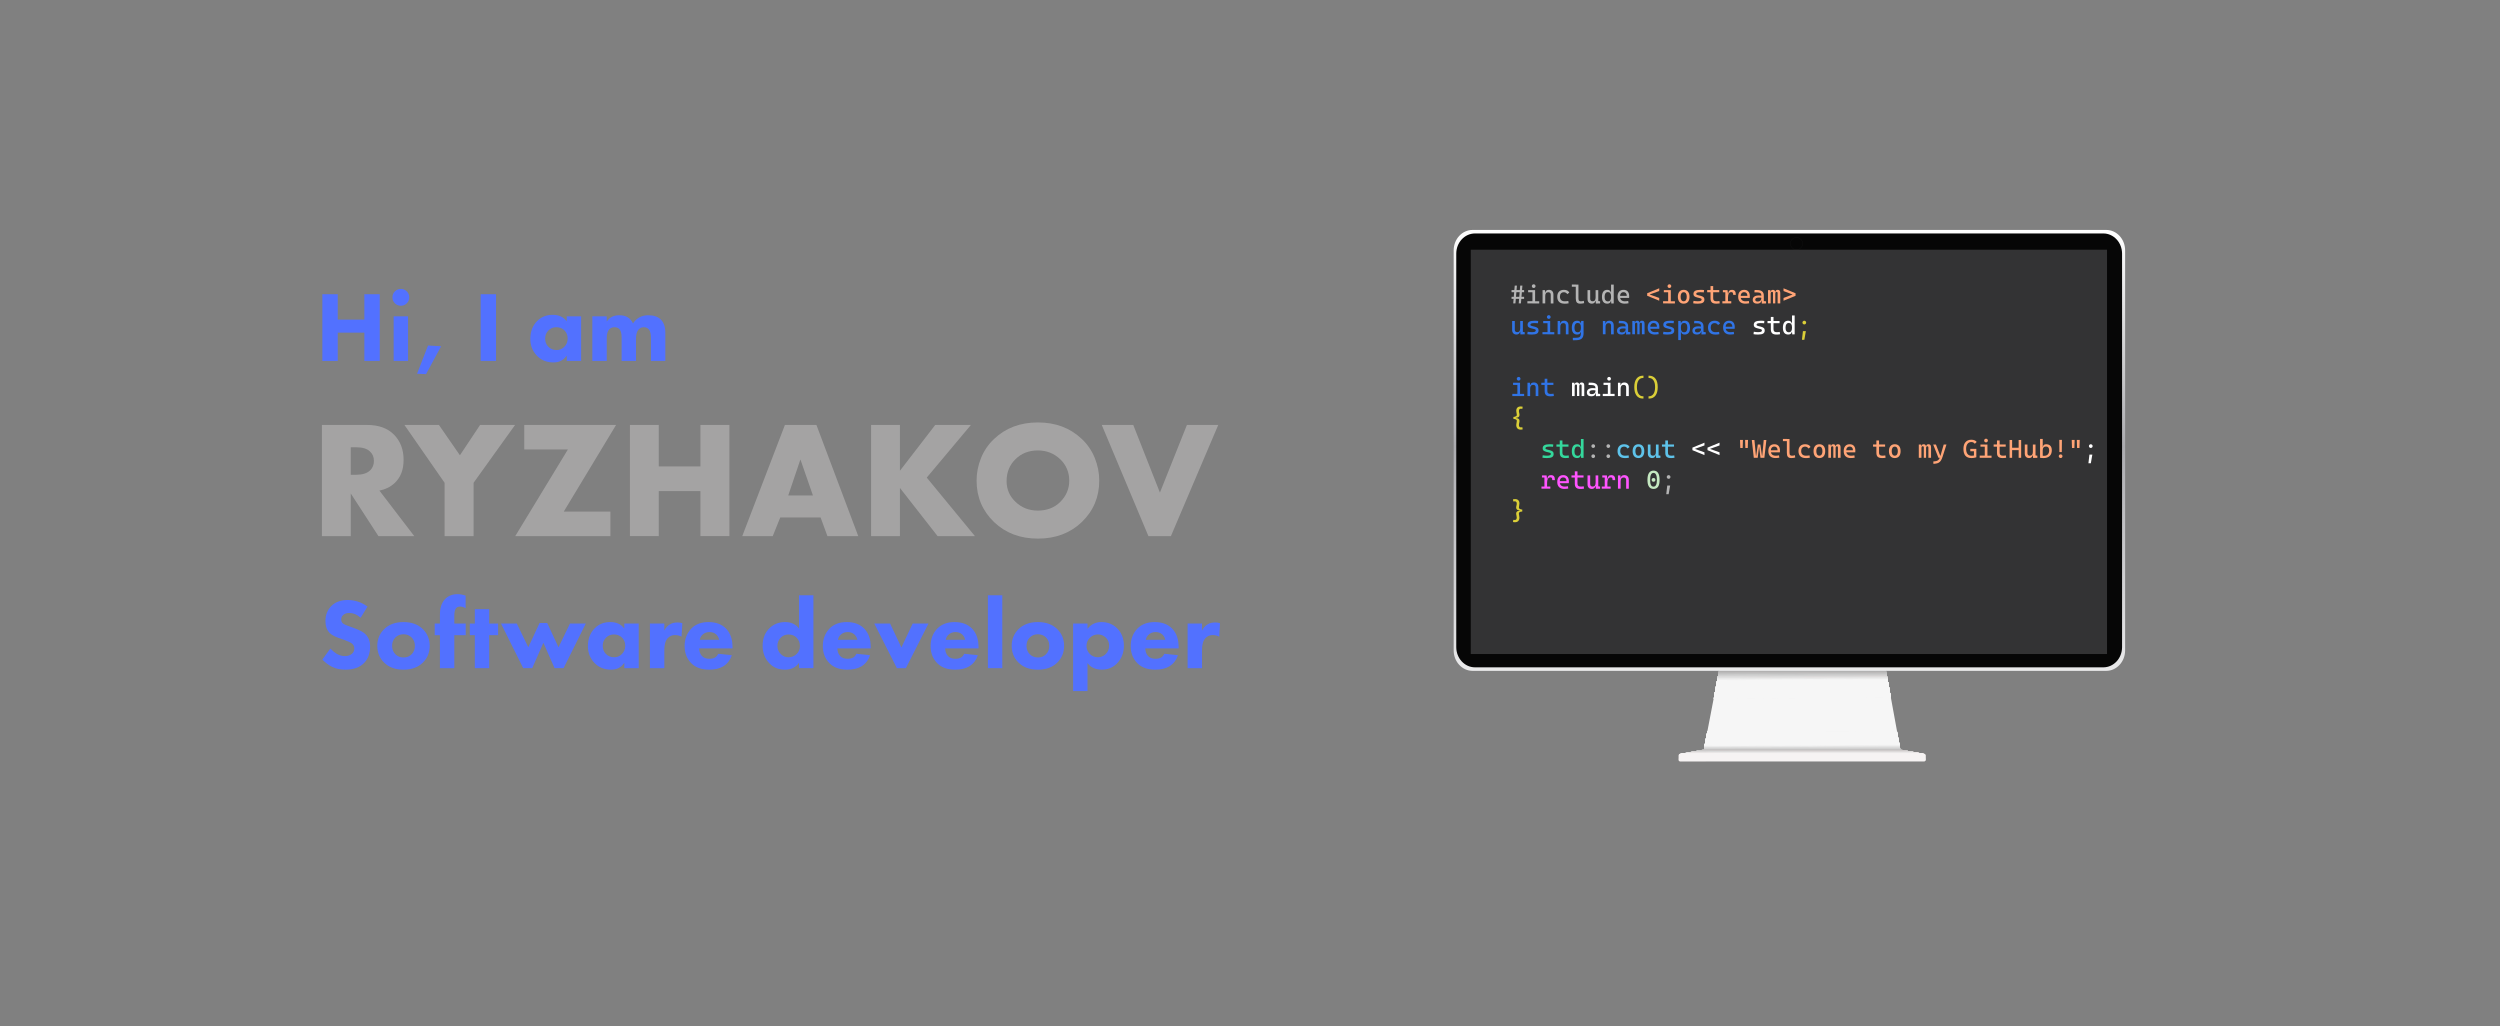 <?xml version="1.0" encoding="UTF-8"?>
<svg xmlns="http://www.w3.org/2000/svg" width="1200" height="492.7" xmlns:xlink="http://www.w3.org/1999/xlink" viewBox="0 0 1200 492.7">
  <rect x="0" y="0" width="1200" height="492.7" fill="#808080" stroke="none"/>
  <defs>
    <style>
      .cls-1 {
        fill: #cdcaca;
      }

      .cls-2 {
        fill: #bfbdbd;
      }

      .cls-3 {
        fill: #e0dfdf;
      }

      .cls-4 {
        fill: #dfdddd;
      }

      .cls-5 {
        fill: #ddd;
      }

      .cls-6 {
        fill: #e9e9e9;
      }

      .cls-7 {
        fill: #f0f0f0;
      }

      .cls-8 {
        fill: #f4f4f4;
      }

      .cls-9 {
        fill: #fff;
      }

      .cls-10 {
        fill: #c4c2c2;
      }

      .cls-11 {
        fill: #c5c5c5;
      }

      .cls-12 {
        fill: #cccaca;
      }

      .cls-13 {
        fill: #cbcbcb;
      }

      .cls-14 {
        fill: #ff54ff;
      }

      .cls-15 {
        fill: #b4b3b3;
      }

      .cls-16 {
        fill: #3074e6;
      }

      .cls-17 {
        fill: #d3d0d0;
      }

      .cls-18 {
        fill: #d1d1d1;
      }

      .cls-19 {
        fill: #dbdbdb;
      }

      .cls-20 {
        fill: #f1eeee;
      }

      .cls-21 {
        fill: #cac8c8;
      }

      .cls-22 {
        fill: #cacaca;
      }

      .cls-23 {
        fill: #f2efef;
      }

      .cls-24 {
        fill: #f0eded;
      }

      .cls-25 {
        fill: #d8d8d8;
      }

      .cls-26 {
        fill: #f6f6f6;
      }

      .cls-27 {
        fill: #bfbfbf;
      }

      .cls-28 {
        fill: #dcdada;
      }

      .cls-29 {
        fill: #e2e0e0;
      }

      .cls-30 {
        fill: #aaa9a9;
      }

      .cls-31 {
        fill: #d1cece;
      }

      .cls-32 {
        fill: #e4e2e2;
      }

      .cls-33 {
        fill: #d7d4d4;
      }

      .cls-34 {
        fill: #d7d6d6;
      }

      .cls-35 {
        fill: silver;
      }

      .cls-36 {
        fill: #e8e5e5;
      }

      .cls-37 {
        fill: #e2e2e2;
      }

      .cls-38 {
        fill: #f5f5f5;
      }

      .cls-39 {
        fill: #dfdede;
      }

      .cls-40 {
        fill: #efecec;
      }

      .cls-41 {
        fill: #b1b0b0;
      }

      .cls-42 {
        fill: #eae7e7;
      }

      .cls-43 {
        fill: #dbcf38;
      }

      .cls-44 {
        fill: #d0cdcd;
      }

      .cls-45 {
        isolation: isolate;
      }

      .cls-46 {
        fill: #d2d1d1;
      }

      .cls-47 {
        fill: #b2b1b1;
      }

      .cls-48 {
        fill: #dedcdc;
      }

      .cls-49 {
        fill: #d6d6d6;
      }

      .cls-50 {
        fill: #dbdada;
      }

      .cls-51 {
        fill: #e9e6e6;
      }

      .cls-52 {
        fill: #b4b4b4;
      }

      .cls-53 {
        fill: #dcdbdb;
      }

      .cls-54 {
        fill: #c9c9c9;
      }

      .cls-55 {
        fill: #c8c6c6;
      }

      .cls-56 {
        fill: #afaeae;
      }

      .cls-57 {
        fill: #b7b6b6;
      }

      .cls-58 {
        fill: #e0e0e0;
      }

      .cls-59 {
        fill: #e7e5e5;
      }

      .cls-60 {
        fill: #dedddd;
      }

      .cls-61 {
        fill: #c7c7c7;
      }

      .cls-62 {
        fill: #dedede;
      }

      .cls-63 {
        fill: #ece9e9;
      }

      .cls-64 {
        fill: #c3c3c3;
      }

      .cls-65 {
        fill: #cfcfcf;
      }

      .cls-66 {
        fill: #d7d7d7;
      }

      .cls-67 {
        fill: #bdbdbd;
      }

      .cls-68 {
        fill: #c3c1c1;
      }

      .cls-69 {
        fill: #e1e1e1;
      }

      .cls-70 {
        fill: #aeadad;
      }

      .cls-71 {
        fill: #e6e6e6;
      }

      .cls-72 {
        fill: #d6d3d3;
      }

      .cls-73 {
        fill: #bab9b9;
      }

      .cls-74 {
        fill: #e7e7e7;
      }

      .cls-75 {
        fill: #f3f0f0;
      }

      .cls-76 {
        fill: #b0afaf;
      }

      .cls-77 {
        fill: #dad7d7;
      }

      .cls-78 {
        fill: #b8b7b7;
      }

      .cls-79 {
        fill: #c0bebe;
      }

      .cls-80 {
        fill: #d8d5d5;
      }

      .cls-81 {
        fill: #5ec3ea;
      }

      .cls-82 {
        fill: #d4d4d4;
      }

      .cls-83 {
        fill: #acabab;
      }

      .cls-84 {
        fill: #dbd9d9;
      }

      .cls-85 {
        fill: #dadada;
      }

      .cls-86 {
        fill: #d9d6d6;
      }

      .cls-87 {
        fill: #e0dede;
      }

      .cls-88 {
        fill: #eaeaea;
      }

      .cls-89 {
        fill: #e1dfdf;
      }

      .cls-90 {
        fill: #c5e9c1;
      }

      .cls-91 {
        fill: #b3b2b2;
      }

      .cls-92 {
        fill: #c8c8c8;
      }

      .cls-93 {
        fill: #c1bfbf;
      }

      .cls-94 {
        fill: #e4e4e4;
      }

      .cls-95 {
        fill: #c7c5c5;
      }

      .cls-96 {
        fill: #bcbbbb;
      }

      .cls-97 {
        fill: #e5e3e3;
      }

      .cls-98 {
        fill: #bbbaba;
      }

      .cls-99 {
        fill: #dad9d9;
      }

      .cls-100 {
        fill: #e5e5e5;
      }

      .cls-101 {
        fill: #d4d1d1;
      }

      .cls-102 {
        fill: #d5d4d4;
      }

      .cls-103 {
        fill: #e3e1e1;
      }

      .cls-104 {
        fill: #c9c7c7;
      }

      .cls-105 {
        fill: #bdbcbc;
      }

      .cls-106 {
        fill: #f5f2f2;
      }

      .cls-107 {
        fill: #a4a3a3;
      }

      .cls-108 {
        fill: #b9b8b8;
      }

      .cls-109 {
        fill: #d3d3d3;
      }

      .cls-110 {
        fill: #ebebeb;
      }

      .cls-111 {
        fill: #bebebe;
      }

      .cls-112 {
        fill: #d5d5d5;
      }

      .cls-113 {
        fill: #c6c4c4;
      }

      .cls-114, .cls-115 {
        fill: none;
      }

      .cls-116 {
        fill: #5271ff;
      }

      .cls-117 {
        fill: #dcdcdc;
      }

      .cls-118 {
        fill: #e3e2e2;
      }

      .cls-119 {
        fill: #f4f1f1;
      }

      .cls-120 {
        fill: #c1c1c1;
      }

      .cls-121 {
        fill: #e8e8e8;
      }

      .cls-122 {
        fill: #d8d7d7;
      }

      .cls-123 {
        fill: #dad8d8;
      }

      .cls-124 {
        fill: #ccc;
      }

      .cls-125 {
        fill: #d2cfcf;
      }

      .cls-126 {
        fill: #e6e4e4;
      }

      .cls-127 {
        fill: #d1d0d0;
      }

      .cls-128 {
        fill: #333334;
      }

      .cls-129 {
        fill: #efefef;
      }

      .cls-130 {
        fill: #b5b4b4;
      }

      .cls-131 {
        fill: #e1e0e0;
      }

      .cls-132 {
        fill: #34d89c;
      }

      .cls-133 {
        fill: #d3d2d2;
      }

      .cls-134 {
        fill: #cfcccc;
      }

      .cls-135 {
        fill: #dddbdb;
      }

      .cls-136 {
        fill: #d6d5d5;
      }

      .cls-137 {
        fill: #c2c2c2;
      }

      .cls-138 {
        fill: #f1f1f1;
      }

      .cls-139 {
        fill: #c2c0c0;
      }

      .cls-140 {
        fill: #e2e1e1;
      }

      .cls-141 {
        fill: #adacac;
      }

      .cls-142 {
        fill: #eeebeb;
      }

      .cls-143 {
        fill: #f6f3f3;
      }

      .cls-144 {
        fill: #b6b5b5;
      }

      .cls-145 {
        fill: #cecece;
      }

      .cls-146 {
        fill: url(#linear-gradient);
      }

      .cls-147 {
        fill: #f3f3f3;
      }

      .cls-148 {
        fill: #d9d9d9;
      }

      .cls-115 {
        stroke: #212121;
        stroke-miterlimit: 10;
        stroke-width: .07px;
      }

      .cls-149 {
        fill: #d9d8d8;
      }

      .cls-150 {
        fill: #cdcdcd;
      }

      .cls-151 {
        fill: #d4d3d3;
      }

      .cls-152 {
        fill: #d2d2d2;
      }

      .cls-153 {
        fill: #c6c6c6;
      }

      .cls-154 {
        fill: #eee;
      }

      .cls-155 {
        fill: #cecbcb;
      }

      .cls-156 {
        fill: #d0d0d0;
      }

      .cls-157 {
        fill: #ececec;
      }

      .cls-158 {
        fill: #bebcbc;
      }

      .cls-159 {
        fill: #f2f2f2;
      }

      .cls-160 {
        fill: #c4c4c4;
      }

      .cls-161 {
        fill: #abaaaa;
      }

      .cls-162 {
        fill: #c5c3c3;
      }

      .cls-163 {
        fill: #ffa476;
      }

      .cls-164 {
        fill: #cbc9c9;
      }

      .cls-165 {
        fill: #d5d2d2;
      }

      .cls-166 {
        fill: #edeaea;
      }

      .cls-167 {
        fill: #ebe8e8;
      }

      .cls-168 {
        fill: #060606;
      }

      .cls-169 {
        fill: #e3e3e3;
      }

      .cls-170 {
        fill: #dddcdc;
      }

      .cls-171 {
        fill: #ededed;
      }

      .cls-172 {
        fill: #dfdfdf;
      }
    </style>
    <linearGradient id="linear-gradient" x1="858.91" y1="322.01" x2="858.91" y2="110.37" gradientUnits="userSpaceOnUse">
      <stop offset="0" stop-color="#eaeaeb"/>
      <stop offset=".51" stop-color="#ababaf"/>
      <stop offset=".66" stop-color="#c6c6c8"/>
      <stop offset="1" stop-color="#fff"/>
    </linearGradient>
  </defs>
  <g id="_Слой_1" data-name="Слой 1">
    <g id="_Слой_1-2" data-name="Слой 1">
      <g>
        <g class="cls-45">
          <path class="cls-107" d="m154.52,203.97h21.6c5.65,0,10,1.57,13.04,4.72,3.04,3.09,4.56,7.09,4.56,12s-1.41,8.4-4.24,11.12c-1.97,1.87-4.43,3.09-7.36,3.68l16.72,21.84h-17.2l-13.28-20.48v20.48h-13.84v-53.36Zm13.84,10.72v13.2h2.64c2.99,0,5.23-.72,6.72-2.16,1.17-1.17,1.76-2.67,1.76-4.48s-.61-3.36-1.84-4.48c-1.39-1.39-3.6-2.08-6.64-2.08h-2.64Z"/>
          <path class="cls-107" d="m213.4,257.33v-25.6l-19.28-27.76h16.56l10.08,14.56,9.68-14.56h16.8l-19.92,27.76v25.6h-13.92Z"/>
          <path class="cls-107" d="m295.72,203.97l-25.12,41.6h22.4v11.76h-45.68l25.28-41.6h-20.96v-11.76h44.08Z"/>
          <path class="cls-107" d="m316.2,203.97v19.92h20v-19.92h13.92v53.36h-13.92v-21.6h-20v21.6h-13.84v-53.36h13.84Z"/>
          <path class="cls-107" d="m397.16,257.33l-3.28-8.96h-19.36l-3.6,8.96h-14.64l20.48-53.36h15.12l20.08,53.36h-14.8Zm-18.8-19.52h11.84l-6-17.28-5.84,17.28Z"/>
          <path class="cls-107" d="m431.96,203.97v22l16.96-22h17.12l-21.2,25.28,23.12,28.08h-17.92l-18.08-23.12v23.12h-13.84v-53.36h13.84Z"/>
          <path class="cls-107" d="m527.64,230.69c0,7.89-2.8,14.53-8.4,19.92-5.55,5.28-12.56,7.92-21.04,7.92s-15.49-2.64-21.04-7.92c-5.6-5.39-8.4-12.03-8.4-19.92,0-3.68.71-7.28,2.12-10.8,1.41-3.52,3.51-6.59,6.28-9.2,5.55-5.28,12.56-7.92,21.04-7.92s15.49,2.64,21.04,7.92c2.77,2.61,4.87,5.68,6.28,9.2,1.41,3.52,2.12,7.12,2.12,10.8Zm-29.44-14.48c-4.37,0-7.97,1.41-10.8,4.24-2.83,2.77-4.24,6.27-4.24,10.48,0,3.89,1.41,7.2,4.24,9.92,2.93,2.83,6.53,4.24,10.8,4.24s7.95-1.39,10.72-4.16c2.88-2.88,4.32-6.29,4.32-10.24s-1.44-7.47-4.32-10.24c-2.99-2.83-6.56-4.24-10.72-4.24Z"/>
          <path class="cls-107" d="m528.84,203.97h15.12l12.8,32.48,12.96-32.48h15.04l-22.72,53.36h-10.8l-22.4-53.36Z"/>
        </g>
        <g class="cls-45">
          <path class="cls-116" d="m176.41,291.15l-3.31,5.38c-1.7-1.54-3.49-2.3-5.38-2.3-1.41,0-2.45.37-3.12,1.1-.54.54-.82,1.22-.82,2.02,0,.74.24,1.33.72,1.78.16.13.32.25.48.36.16.11.38.23.67.36.29.13.53.23.72.31.19.08.53.21,1.01.38s.86.31,1.15.41l2.4.91c2.02.77,3.47,1.58,4.37,2.45,1.57,1.47,2.35,3.46,2.35,5.95,0,3.33-.94,5.97-2.83,7.92-2.08,2.18-5.1,3.26-9.07,3.26-2.43,0-4.54-.45-6.34-1.34-1.6-.8-3.17-1.97-4.7-3.5l3.84-5.28c1.09,1.09,2.08,1.9,2.98,2.45,1.25.77,2.59,1.15,4.03,1.15s2.5-.37,3.36-1.1c.77-.64,1.15-1.5,1.15-2.59,0-.9-.37-1.66-1.1-2.3-.58-.48-1.82-1.07-3.74-1.78l-2.64-.91c-2.08-.74-3.57-1.58-4.46-2.54-1.28-1.34-1.92-3.2-1.92-5.57,0-2.91.93-5.31,2.78-7.2,1.92-1.95,4.56-2.93,7.92-2.93s6.66,1.06,9.5,3.17Z"/>
          <path class="cls-116" d="m206.26,310.02c0,3.17-1.07,5.82-3.22,7.97-2.3,2.3-5.42,3.46-9.36,3.46s-7.06-1.15-9.36-3.46c-2.14-2.14-3.22-4.8-3.22-7.97s1.07-5.82,3.22-7.97c2.3-2.3,5.42-3.46,9.36-3.46s7.06,1.15,9.36,3.46c2.14,2.14,3.22,4.8,3.22,7.97Zm-12.58-5.57c-1.57,0-2.86.51-3.89,1.54-1.06,1.06-1.58,2.4-1.58,4.03s.53,2.98,1.58,4.03c1.02,1.02,2.34,1.54,3.94,1.54s2.82-.51,3.84-1.54c1.06-1.06,1.58-2.4,1.58-4.03s-.53-2.98-1.58-4.03c-1.02-1.02-2.32-1.54-3.89-1.54Z"/>
          <path class="cls-116" d="m223.54,304.88h-5.47v15.84h-6.91v-15.84h-2.5v-5.57h2.5v-4.22c0-3.26.8-5.74,2.4-7.44,1.54-1.63,3.54-2.45,6-2.45,1.34,0,2.66.24,3.94.72v6.05c-.86-.54-1.74-.82-2.64-.82s-1.57.29-2.02.86c-.51.67-.77,1.9-.77,3.7v3.6h5.47v5.57Z"/>
          <path class="cls-116" d="m239.09,304.88h-4.27v15.84h-6.91v-15.84h-2.4v-5.57h2.4v-6.91h6.91v6.91h4.27v5.57Z"/>
          <path class="cls-116" d="m260.84,308.53l-5.38,12.19h-4.32l-10.66-21.41h7.58l5.52,11.38,5.42-11.66h3.65l5.42,11.66,5.52-11.38h7.58l-10.66,21.41h-4.32l-5.38-12.19Z"/>
          <path class="cls-116" d="m299.67,301.71v-2.4h6.91v21.41h-6.91v-2.59c-1.44,2.21-3.55,3.31-6.34,3.31-3.3,0-5.97-1.09-8.02-3.26-2.08-2.21-3.12-4.88-3.12-8.02,0-3.55,1.1-6.43,3.31-8.64,1.95-1.95,4.43-2.93,7.44-2.93s5.18,1.04,6.72,3.12Zm-4.99,2.83c-1.5,0-2.77.51-3.79,1.54-1.06,1.06-1.58,2.35-1.58,3.89s.48,2.82,1.44,3.84c1.06,1.12,2.42,1.68,4.08,1.68,1.41,0,2.61-.5,3.6-1.49,1.12-1.06,1.68-2.4,1.68-4.03s-.53-2.94-1.58-3.94c-1.02-.99-2.3-1.49-3.84-1.49Z"/>
          <path class="cls-116" d="m311.96,320.72v-21.41h6.91v3.36c.67-1.31,1.57-2.3,2.69-2.98.96-.61,2.19-.91,3.7-.91.8,0,1.55.11,2.26.34l-.38,6.48c-.96-.51-2-.77-3.12-.77-1.41,0-2.56.48-3.46,1.44-1.12,1.18-1.68,3.1-1.68,5.76v8.69h-6.91Z"/>
          <path class="cls-116" d="m351.6,310.5v.72h-15.98c0,1.47.43,2.69,1.3,3.65.83.9,2.02,1.34,3.55,1.34,1.15,0,2.08-.21,2.78-.62.54-.29,1.04-.88,1.49-1.78l6.53.67c-.74,2.34-2.11,4.13-4.13,5.38-1.76,1.06-4.02,1.58-6.77,1.58-3.65,0-6.5-1.02-8.54-3.07-2.14-2.14-3.22-4.9-3.22-8.26s1.09-6.21,3.26-8.45c2.05-2.05,4.78-3.07,8.21-3.07,3.62,0,6.45,1.07,8.5,3.22,2.02,2.14,3.02,5.04,3.02,8.69Zm-15.74-3.41h9.36c-.26-1.02-.72-1.86-1.39-2.5-.86-.8-1.95-1.2-3.26-1.2-1.41,0-2.58.46-3.5,1.39-.64.67-1.04,1.44-1.2,2.3Z"/>
          <path class="cls-116" d="m390.44,285.73v34.99h-6.91v-2.59c-1.5,2.21-3.76,3.31-6.77,3.31s-5.46-.98-7.34-2.93c-2.24-2.24-3.36-5.1-3.36-8.59s1.12-6.3,3.36-8.45c2.02-1.92,4.5-2.88,7.44-2.88s5.14,1.04,6.67,3.12v-15.98h6.91Zm-11.9,18.82c-1.47,0-2.7.48-3.7,1.44-1.12,1.06-1.68,2.42-1.68,4.08,0,1.57.56,2.88,1.68,3.94,1.02.99,2.22,1.49,3.6,1.49,1.54,0,2.85-.53,3.94-1.58,1.06-.99,1.58-2.27,1.58-3.84s-.51-2.85-1.54-3.94c-1.02-1.06-2.32-1.58-3.89-1.58Z"/>
          <path class="cls-116" d="m417.94,310.5v.72h-15.98c0,1.47.43,2.69,1.3,3.65.83.9,2.02,1.34,3.55,1.34,1.15,0,2.08-.21,2.78-.62.54-.29,1.04-.88,1.49-1.78l6.53.67c-.74,2.34-2.11,4.13-4.13,5.38-1.76,1.06-4.02,1.58-6.77,1.58-3.65,0-6.5-1.02-8.54-3.07-2.14-2.14-3.22-4.9-3.22-8.26s1.09-6.21,3.26-8.45c2.05-2.05,4.78-3.07,8.21-3.07,3.62,0,6.45,1.07,8.5,3.22,2.02,2.14,3.02,5.04,3.02,8.69Zm-15.74-3.41h9.36c-.26-1.02-.72-1.86-1.39-2.5-.86-.8-1.95-1.2-3.26-1.2-1.41,0-2.58.46-3.5,1.39-.64.67-1.04,1.44-1.2,2.3Z"/>
          <path class="cls-116" d="m419.67,299.31h7.58l5.42,11.47,5.42-11.47h7.58l-10.85,21.41h-4.32l-10.85-21.41Z"/>
          <path class="cls-116" d="m469.68,310.5v.72h-15.98c0,1.47.43,2.69,1.3,3.65.83.9,2.02,1.34,3.55,1.34,1.15,0,2.08-.21,2.78-.62.54-.29,1.04-.88,1.49-1.78l6.53.67c-.74,2.34-2.11,4.13-4.13,5.38-1.76,1.06-4.02,1.58-6.77,1.58-3.65,0-6.5-1.02-8.54-3.07-2.14-2.14-3.22-4.9-3.22-8.26s1.09-6.21,3.26-8.45c2.05-2.05,4.78-3.07,8.21-3.07,3.62,0,6.45,1.07,8.5,3.22,2.02,2.14,3.02,5.04,3.02,8.69Zm-15.74-3.41h9.36c-.26-1.02-.72-1.86-1.39-2.5-.86-.8-1.95-1.2-3.26-1.2-1.41,0-2.58.46-3.5,1.39-.64.67-1.04,1.44-1.2,2.3Z"/>
          <path class="cls-116" d="m474.19,285.73h6.91v34.99h-6.91v-34.99Z"/>
          <path class="cls-116" d="m510.77,310.02c0,3.17-1.07,5.82-3.22,7.97-2.3,2.3-5.42,3.46-9.36,3.46s-7.06-1.15-9.36-3.46c-2.14-2.14-3.22-4.8-3.22-7.97s1.07-5.82,3.22-7.97c2.3-2.3,5.42-3.46,9.36-3.46s7.06,1.15,9.36,3.46c2.14,2.14,3.22,4.8,3.22,7.97Zm-12.58-5.57c-1.57,0-2.86.51-3.89,1.54-1.06,1.06-1.58,2.4-1.58,4.03s.53,2.98,1.58,4.03c1.02,1.02,2.34,1.54,3.94,1.54s2.82-.51,3.84-1.54c1.06-1.06,1.58-2.4,1.58-4.03s-.53-2.98-1.58-4.03c-1.02-1.02-2.32-1.54-3.89-1.54Z"/>
          <path class="cls-116" d="m522,318.27v13.44h-6.91v-32.4h6.91v2.54c1.66-2.18,3.89-3.26,6.67-3.26,3.04,0,5.57,1.01,7.58,3.02,2.14,2.14,3.22,4.93,3.22,8.35s-1.14,6.32-3.41,8.59c-1.92,1.92-4.34,2.88-7.25,2.88s-5.31-1.06-6.82-3.17Zm4.99-13.73c-1.5,0-2.78.53-3.84,1.58-1.09,1.09-1.63,2.4-1.63,3.94,0,1.44.51,2.71,1.54,3.79,1.09,1.09,2.4,1.63,3.94,1.63,1.41,0,2.64-.5,3.7-1.49,1.12-1.06,1.68-2.42,1.68-4.08,0-1.57-.54-2.86-1.63-3.89-1.06-.99-2.3-1.49-3.74-1.49Z"/>
          <path class="cls-116" d="m565.73,310.5v.72h-15.98c0,1.47.43,2.69,1.3,3.65.83.9,2.02,1.34,3.55,1.34,1.15,0,2.08-.21,2.78-.62.54-.29,1.04-.88,1.49-1.78l6.53.67c-.74,2.34-2.11,4.13-4.13,5.38-1.76,1.06-4.02,1.58-6.77,1.58-3.65,0-6.5-1.02-8.54-3.07-2.14-2.14-3.22-4.9-3.22-8.26s1.09-6.21,3.26-8.45c2.05-2.05,4.78-3.07,8.21-3.07,3.62,0,6.45,1.07,8.5,3.22,2.02,2.14,3.02,5.04,3.02,8.69Zm-15.74-3.41h9.36c-.26-1.02-.72-1.86-1.39-2.5-.86-.8-1.95-1.2-3.26-1.2-1.41,0-2.58.46-3.5,1.39-.64.67-1.04,1.44-1.2,2.3Z"/>
          <path class="cls-116" d="m570.05,320.72v-21.41h6.91v3.36c.67-1.31,1.57-2.3,2.69-2.98.96-.61,2.19-.91,3.7-.91.8,0,1.55.11,2.26.34l-.38,6.48c-.96-.51-2-.77-3.12-.77-1.41,0-2.56.48-3.46,1.44-1.12,1.18-1.68,3.1-1.68,5.76v8.69h-6.91Z"/>
        </g>
        <g class="cls-45">
          <path class="cls-116" d="m162.12,141.23v12.19h12.77v-12.19h7.39v32.02h-7.39v-13.58h-12.77v13.58h-7.39v-32.02h7.39Z"/>
          <path class="cls-116" d="m189.55,145.58c-.78-.78-1.18-1.74-1.18-2.86s.39-2.07,1.18-2.86c.78-.78,1.74-1.18,2.86-1.18s2.07.39,2.86,1.18c.78.78,1.18,1.74,1.18,2.86s-.39,2.07-1.18,2.86c-.78.78-1.74,1.18-2.86,1.18s-2.07-.39-2.86-1.18Zm-.6,6.26h6.91v21.41h-6.91v-21.41Z"/>
          <path class="cls-116" d="m200.18,179.39l5.28-13.54,6.29.34-7.25,13.39-4.32-.19Z"/>
          <path class="cls-116" d="m230.71,141.23h7.39v32.02h-7.39v-32.02Z"/>
          <path class="cls-116" d="m272.03,154.24v-2.4h6.91v21.41h-6.91v-2.59c-1.44,2.21-3.55,3.31-6.34,3.31-3.3,0-5.97-1.09-8.02-3.26-2.08-2.21-3.12-4.88-3.12-8.02,0-3.55,1.1-6.43,3.31-8.64,1.95-1.95,4.43-2.93,7.44-2.93s5.18,1.04,6.72,3.12Zm-4.99,2.83c-1.5,0-2.77.51-3.79,1.54-1.06,1.06-1.58,2.35-1.58,3.89s.48,2.82,1.44,3.84c1.06,1.12,2.42,1.68,4.08,1.68,1.41,0,2.61-.5,3.6-1.49,1.12-1.06,1.68-2.4,1.68-4.03s-.53-2.94-1.58-3.94c-1.02-.99-2.3-1.49-3.84-1.49Z"/>
          <path class="cls-116" d="m284.32,173.25v-21.41h6.91v2.5c1.34-2.02,3.34-3.02,6-3.02,1.63,0,2.98.32,4.03.96,1.12.64,1.98,1.63,2.59,2.98.67-1.12,1.58-2.03,2.74-2.74,1.31-.8,2.83-1.2,4.56-1.2,2.59,0,4.59.67,6,2.02,1.47,1.41,2.21,3.54,2.21,6.38v13.54h-6.91v-10.85c0-2.02-.3-3.41-.91-4.18-.61-.77-1.44-1.15-2.5-1.15-1.15,0-2.05.43-2.69,1.3-.7.9-1.06,2.3-1.06,4.22v10.66h-6.91v-11.14c0-2.05-.37-3.44-1.1-4.18-.58-.58-1.34-.86-2.3-.86s-1.79.29-2.4.86c-.9.86-1.34,2.32-1.34,4.37v10.94h-6.91Z"/>
        </g>
      </g>
    </g>
    <g id="_Слой_3" data-name="Слой 3">
      <rect class="cls-114" width="1200" height="492.7"/>
    </g>
  </g>
  <g id="_Слой_2" data-name="Слой 2">
    <g>
      <polygon class="cls-26" points="825.13 321.9 905.26 321.9 912.18 359.79 817.86 359.79 825.13 321.9"/>
      <g>
        <polygon class="cls-30" points="906.64 329.48 905.26 321.9 825.13 321.9 823.66 329.55 906.64 329.48"/>
        <polygon class="cls-161" points="906.66 329.55 905.27 321.95 825.11 321.96 823.64 329.62 906.66 329.55"/>
        <polygon class="cls-83" points="906.67 329.62 905.28 322.01 825.1 322.02 823.63 329.7 906.67 329.62"/>
        <polygon class="cls-141" points="906.68 329.68 905.29 322.06 825.09 322.08 823.62 329.78 906.68 329.68"/>
        <polygon class="cls-70" points="906.69 329.75 905.3 322.12 825.08 322.14 823.6 329.85 906.69 329.75"/>
        <polygon class="cls-56" points="906.71 329.82 905.31 322.18 825.07 322.19 823.59 329.93 906.71 329.82"/>
        <polygon class="cls-76" points="906.72 329.89 905.32 322.23 825.06 322.25 823.57 330.01 906.72 329.89"/>
        <polygon class="cls-41" points="906.73 329.96 905.33 322.29 825.05 322.31 823.56 330.08 906.73 329.96"/>
        <polygon class="cls-47" points="906.74 330.03 905.34 322.35 825.03 322.37 823.55 330.16 906.74 330.03"/>
        <polygon class="cls-91" points="906.76 330.1 905.35 322.4 825.02 322.43 823.53 330.24 906.76 330.1"/>
        <polygon class="cls-15" points="906.77 330.17 905.36 322.46 825.01 322.49 823.52 330.32 906.77 330.17"/>
        <polygon class="cls-130" points="906.78 330.24 905.37 322.51 825 322.55 823.5 330.39 906.78 330.24"/>
        <polygon class="cls-144" points="906.79 330.31 905.38 322.57 824.99 322.61 823.49 330.47 906.79 330.31"/>
        <polygon class="cls-57" points="906.81 330.38 905.39 322.63 824.98 322.67 823.48 330.55 906.81 330.38"/>
        <polygon class="cls-78" points="906.82 330.44 905.4 322.68 824.97 322.73 823.46 330.62 906.82 330.44"/>
        <polygon class="cls-108" points="906.83 330.51 905.41 322.74 824.95 322.79 823.45 330.7 906.83 330.51"/>
        <polygon class="cls-73" points="906.85 330.58 905.42 322.8 824.94 322.85 823.43 330.78 906.85 330.58"/>
        <polygon class="cls-98" points="906.86 330.65 905.43 322.85 824.93 322.91 823.42 330.85 906.86 330.65"/>
        <polygon class="cls-96" points="906.87 330.72 905.44 322.91 824.92 322.97 823.41 330.93 906.87 330.72"/>
        <polygon class="cls-105" points="906.88 330.79 905.45 322.96 824.91 323.03 823.39 331.01 906.88 330.79"/>
        <polygon class="cls-67" points="906.9 330.86 905.47 323.02 824.9 323.09 823.38 331.08 906.9 330.86"/>
        <polygon class="cls-111" points="906.91 330.93 905.48 323.08 824.88 323.15 823.36 331.16 906.91 330.93"/>
        <polygon class="cls-27" points="906.92 331 905.49 323.13 824.87 323.21 823.35 331.24 906.92 331"/>
        <polygon class="cls-35" points="906.93 331.07 905.5 323.19 824.86 323.27 823.34 331.31 906.93 331.07"/>
        <polygon class="cls-120" points="906.95 331.14 905.51 323.25 824.85 323.33 823.32 331.39 906.95 331.14"/>
        <polygon class="cls-137" points="906.96 331.2 905.52 323.3 824.84 323.39 823.31 331.47 906.96 331.2"/>
        <polygon class="cls-64" points="906.97 331.27 905.53 323.36 824.83 323.45 823.29 331.54 906.97 331.27"/>
        <polygon class="cls-160" points="906.98 331.34 905.54 323.41 824.82 323.51 823.28 331.62 906.98 331.34"/>
        <polygon class="cls-11" points="907 331.41 905.55 323.47 824.8 323.57 823.27 331.7 907 331.41"/>
        <polygon class="cls-153" points="907.01 331.48 905.56 323.53 824.79 323.63 823.25 331.77 907.01 331.48"/>
        <polygon class="cls-61" points="907.02 331.55 905.57 323.58 824.78 323.69 823.24 331.85 907.02 331.55"/>
        <polygon class="cls-92" points="907.03 331.62 905.58 323.64 824.77 323.75 823.22 331.93 907.03 331.62"/>
        <polygon class="cls-54" points="907.05 331.69 905.59 323.7 824.76 323.81 823.21 332 907.05 331.69"/>
        <polygon class="cls-22" points="907.06 331.76 905.6 323.75 824.75 323.87 823.2 332.08 907.06 331.76"/>
        <polygon class="cls-13" points="907.07 331.83 905.61 323.81 824.74 323.93 823.18 332.16 907.07 331.83"/>
        <polygon class="cls-124" points="907.08 331.9 905.62 323.86 824.72 323.99 823.17 332.23 907.08 331.9"/>
        <polygon class="cls-150" points="907.1 331.97 905.63 323.92 824.71 324.05 823.15 332.31 907.1 331.97"/>
        <polygon class="cls-145" points="907.11 332.03 905.64 323.98 824.7 324.11 823.14 332.39 907.11 332.03"/>
        <polygon class="cls-65" points="907.12 332.1 905.65 324.03 824.69 324.17 823.13 332.46 907.12 332.1"/>
        <polygon class="cls-156" points="907.14 332.17 905.66 324.09 824.68 324.23 823.11 332.54 907.14 332.17"/>
        <polygon class="cls-127" points="907.15 332.24 905.67 324.14 824.67 324.29 823.1 332.62 907.15 332.24"/>
        <polygon class="cls-46" points="907.16 332.31 905.68 324.2 824.66 324.35 823.08 332.69 907.16 332.31"/>
        <polygon class="cls-133" points="907.17 332.38 905.69 324.26 824.64 324.41 823.07 332.77 907.17 332.38"/>
        <polygon class="cls-151" points="907.19 332.45 905.7 324.31 824.63 324.47 823.06 332.85 907.19 332.45"/>
        <polygon class="cls-102" points="907.2 332.52 905.71 324.37 824.62 324.53 823.04 332.92 907.2 332.52"/>
        <polygon class="cls-136" points="907.21 332.59 905.72 324.43 824.61 324.59 823.03 333 907.21 332.59"/>
        <polygon class="cls-34" points="907.22 332.66 905.73 324.48 824.6 324.64 823.01 333.08 907.22 332.66"/>
        <polygon class="cls-122" points="907.24 332.73 905.74 324.54 824.59 324.7 823 333.15 907.24 332.73"/>
        <polygon class="cls-149" points="907.25 332.79 905.75 324.59 824.58 324.76 822.99 333.23 907.25 332.79"/>
        <polygon class="cls-99" points="907.26 332.86 905.76 324.65 824.56 324.82 822.97 333.31 907.26 332.86"/>
        <polygon class="cls-50" points="907.27 332.93 905.77 324.71 824.55 324.88 822.96 333.38 907.27 332.93"/>
        <polygon class="cls-53" points="907.29 333 905.78 324.76 824.54 324.94 822.94 333.46 907.29 333"/>
        <polygon class="cls-170" points="907.3 333.07 905.79 324.82 824.53 325 822.93 333.54 907.3 333.07"/>
        <polygon class="cls-60" points="907.31 333.14 905.8 324.88 824.52 325.06 822.92 333.61 907.31 333.14"/>
        <polygon class="cls-39" points="907.32 333.21 905.81 324.93 824.51 325.12 822.9 333.69 907.32 333.21"/>
        <polygon class="cls-3" points="907.34 333.28 905.82 324.99 824.5 325.18 822.89 333.77 907.34 333.28"/>
        <polygon class="cls-131" points="907.35 333.35 905.83 325.04 824.48 325.24 822.87 333.84 907.35 333.35"/>
        <polygon class="cls-140" points="907.36 333.42 905.84 325.1 824.47 325.3 822.86 333.92 907.36 333.42"/>
        <polygon class="cls-118" points="907.37 333.49 905.85 325.16 824.46 325.36 822.85 334 907.37 333.49"/>
        <polygon class="cls-169" points="907.39 333.56 905.87 325.21 824.45 325.42 822.83 334.07 907.39 333.56"/>
        <polygon class="cls-94" points="907.4 333.62 905.88 325.27 824.44 325.48 822.82 334.15 907.4 333.62"/>
        <polygon class="cls-100" points="907.41 333.69 905.89 325.33 824.43 325.54 822.8 334.23 907.41 333.69"/>
        <polygon class="cls-71" points="907.43 333.76 905.9 325.38 824.42 325.6 822.79 334.3 907.43 333.76"/>
        <polygon class="cls-74" points="907.44 333.83 905.91 325.44 824.4 325.66 822.78 334.38 907.44 333.83"/>
        <polygon class="cls-121" points="907.45 333.9 905.92 325.49 824.39 325.72 822.76 334.46 907.45 333.9"/>
        <polygon class="cls-6" points="907.46 333.97 905.93 325.55 824.38 325.78 822.75 334.53 907.46 333.97"/>
        <polygon class="cls-88" points="907.48 334.04 905.94 325.61 824.37 325.84 822.73 334.61 907.48 334.04"/>
        <polygon class="cls-110" points="907.49 334.11 905.95 325.66 824.36 325.9 822.72 334.69 907.49 334.11"/>
        <polygon class="cls-157" points="907.5 334.18 905.96 325.72 824.35 325.96 822.71 334.76 907.5 334.18"/>
        <polygon class="cls-171" points="907.51 334.25 905.97 325.78 824.34 326.02 822.69 334.84 907.51 334.25"/>
        <polygon class="cls-154" points="907.53 334.32 905.98 325.83 824.32 326.08 822.68 334.92 907.53 334.32"/>
        <polygon class="cls-129" points="907.54 334.38 905.99 325.89 824.31 326.14 822.66 334.99 907.54 334.38"/>
        <polygon class="cls-7" points="907.55 334.45 906 325.94 824.3 326.2 822.65 335.07 907.55 334.45"/>
        <polygon class="cls-138" points="907.56 334.52 906.01 326 824.29 326.26 822.64 335.15 907.56 334.52"/>
        <polygon class="cls-159" points="907.58 334.59 906.02 326.06 824.28 326.32 822.62 335.22 907.58 334.59"/>
        <polygon class="cls-147" points="907.59 334.66 906.03 326.11 824.27 326.38 822.61 335.3 907.59 334.66"/>
        <polygon class="cls-8" points="907.6 334.73 906.04 326.17 824.25 326.44 822.59 335.38 907.6 334.73"/>
        <polygon class="cls-38" points="907.61 334.8 906.05 326.22 824.24 326.5 822.58 335.45 907.61 334.8"/>
        <polygon class="cls-26" points="907.63 334.87 906.06 326.28 824.23 326.56 822.57 335.53 907.63 334.87"/>
      </g>
      <g>
        <polygon class="cls-160" points="818.91 354.31 817.86 359.79 912.18 359.79 910.4 353.97 818.91 354.31"/>
        <polygon class="cls-11" points="818.92 354.24 817.87 359.76 912.17 359.75 910.41 353.91 818.92 354.24"/>
        <polygon class="cls-153" points="818.94 354.17 817.87 359.72 912.16 359.7 910.41 353.85 818.94 354.17"/>
        <polygon class="cls-61" points="818.95 354.11 817.88 359.68 912.15 359.66 910.41 353.8 818.95 354.11"/>
        <polygon class="cls-92" points="818.96 354.04 817.89 359.64 912.14 359.61 910.42 353.74 818.96 354.04"/>
        <polygon class="cls-54" points="818.98 353.97 817.9 359.6 912.13 359.57 910.42 353.68 818.98 353.97"/>
        <polygon class="cls-22" points="818.99 353.9 817.9 359.56 912.13 359.52 910.42 353.63 818.99 353.9"/>
        <polygon class="cls-13" points="819 353.83 817.91 359.52 912.12 359.47 910.43 353.57 819 353.83"/>
        <polygon class="cls-124" points="819.02 353.76 817.92 359.48 912.11 359.43 910.43 353.51 819.02 353.76"/>
        <polygon class="cls-150" points="819.03 353.7 817.93 359.44 912.1 359.38 910.43 353.46 819.03 353.7"/>
        <polygon class="cls-145" points="819.04 353.63 817.93 359.4 912.09 359.34 910.44 353.4 819.04 353.63"/>
        <polygon class="cls-65" points="819.05 353.56 817.94 359.36 912.08 359.29 910.44 353.34 819.05 353.56"/>
        <polygon class="cls-156" points="819.07 353.49 817.95 359.32 912.08 359.24 910.44 353.29 819.07 353.49"/>
        <polygon class="cls-18" points="819.08 353.42 817.96 359.28 912.07 359.2 910.45 353.23 819.08 353.42"/>
        <polygon class="cls-152" points="819.09 353.35 817.96 359.25 912.06 359.15 910.45 353.17 819.09 353.35"/>
        <polygon class="cls-109" points="819.11 353.29 817.97 359.21 912.05 359.11 910.46 353.12 819.11 353.29"/>
        <polygon class="cls-82" points="819.12 353.22 817.98 359.17 912.04 359.06 910.46 353.06 819.12 353.22"/>
        <polygon class="cls-112" points="819.13 353.15 817.99 359.13 912.03 359.01 910.46 353.01 819.13 353.15"/>
        <polygon class="cls-49" points="819.15 353.08 817.99 359.09 912.03 358.97 910.47 352.95 819.15 353.08"/>
        <polygon class="cls-66" points="819.16 353.01 818 359.05 912.02 358.92 910.47 352.89 819.16 353.01"/>
        <polygon class="cls-25" points="819.17 352.89 818.01 358.96 912.01 358.83 910.47 352.79 819.17 352.89"/>
        <polygon class="cls-148" points="819.19 352.82 818.02 358.92 912 358.78 910.48 352.73 819.19 352.82"/>
        <polygon class="cls-85" points="819.2 352.75 818.02 358.88 911.99 358.73 910.48 352.67 819.2 352.75"/>
        <polygon class="cls-19" points="819.21 352.68 818.03 358.83 911.98 358.68 910.48 352.61 819.21 352.68"/>
        <polygon class="cls-117" points="819.22 352.61 818.04 358.79 911.98 358.63 910.49 352.55 819.22 352.61"/>
        <polygon class="cls-5" points="819.24 352.54 818.05 358.75 911.97 358.58 910.49 352.49 819.24 352.54"/>
        <polygon class="cls-5" points="819.25 352.47 818.05 358.71 911.96 358.54 910.5 352.43 819.25 352.47"/>
        <polygon class="cls-62" points="819.26 352.4 818.06 358.67 911.95 358.49 910.5 352.37 819.26 352.4"/>
        <polygon class="cls-172" points="819.28 352.33 818.07 358.63 911.94 358.44 910.5 352.31 819.28 352.33"/>
        <polygon class="cls-58" points="819.29 352.26 818.08 358.58 911.93 358.39 910.51 352.25 819.29 352.26"/>
        <polygon class="cls-69" points="819.3 352.19 818.08 358.55 911.92 358.35 910.51 352.2 819.3 352.19"/>
        <polygon class="cls-37" points="819.32 352.13 818.09 358.51 911.92 358.3 910.51 352.15 819.32 352.13"/>
        <polygon class="cls-169" points="819.33 352.06 818.1 358.48 911.91 358.26 910.52 352.09 819.33 352.06"/>
        <polygon class="cls-94" points="819.34 352 818.11 358.44 911.9 358.22 910.52 352.04 819.34 352"/>
        <polygon class="cls-100" points="819.36 351.93 818.11 358.4 911.89 358.18 910.52 351.99 819.36 351.93"/>
        <polygon class="cls-71" points="819.37 351.87 818.12 358.37 911.88 358.13 910.53 351.93 819.37 351.87"/>
        <polygon class="cls-74" points="819.38 351.8 818.13 358.33 911.87 358.09 910.53 351.88 819.38 351.8"/>
        <polygon class="cls-121" points="819.39 351.78 818.14 358.34 911.87 358.1 910.54 351.88 819.39 351.78"/>
        <polygon class="cls-6" points="819.41 351.72 818.14 358.3 911.86 358.05 910.54 351.82 819.41 351.72"/>
        <polygon class="cls-88" points="819.42 351.65 818.15 358.26 911.85 358.01 910.54 351.76 819.42 351.65"/>
        <polygon class="cls-110" points="819.43 351.58 818.16 358.23 911.84 357.96 910.55 351.71 819.43 351.58"/>
        <polygon class="cls-157" points="819.45 351.51 818.17 358.19 911.83 357.91 910.55 351.65 819.45 351.51"/>
        <polygon class="cls-171" points="819.46 351.44 818.17 358.15 911.82 357.87 910.55 351.59 819.46 351.44"/>
        <polygon class="cls-154" points="819.47 351.37 818.18 358.11 911.82 357.82 910.56 351.54 819.47 351.37"/>
        <polygon class="cls-129" points="819.49 351.31 818.19 358.07 911.81 357.78 910.56 351.48 819.49 351.31"/>
        <polygon class="cls-7" points="819.5 351.24 818.2 358.03 911.8 357.73 910.56 351.42 819.5 351.24"/>
        <polygon class="cls-138" points="819.51 351.17 818.2 357.99 911.79 357.68 910.57 351.37 819.51 351.17"/>
        <polygon class="cls-159" points="819.53 351.1 818.21 357.95 911.78 357.64 910.57 351.31 819.53 351.1"/>
        <polygon class="cls-147" points="819.54 351.03 818.22 357.91 911.77 357.59 910.58 351.25 819.54 351.03"/>
        <polygon class="cls-8" points="819.55 350.96 818.23 357.87 911.77 357.55 910.58 351.2 819.55 350.96"/>
        <polygon class="cls-38" points="819.57 350.9 818.23 357.83 911.76 357.5 910.58 351.14 819.57 350.9"/>
        <polygon class="cls-26" points="819.58 350.83 818.24 357.79 911.75 357.45 910.59 351.09 819.58 350.83"/>
      </g>
      <path class="cls-143" d="m923.63,361.84l-11.45-2.04h-94.32l-11.45,2.04c-.35.06-.61.37-.61.73v2.29c0,.3.24.54.54.54h117.35c.3,0,.54-.24.54-.54v-2.29c0-.36-.26-.66-.61-.73Z"/>
      <g>
        <polygon class="cls-158" points="920.7 361.32 912.18 359.79 817.86 359.79 809.34 361.32 920.7 361.32"/>
        <path class="cls-2" d="m817.66,359.83s-2.61.47-2.61.48l-5.78,1.07s.74,0,.75,0c0,0,110.72,0,110.73,0l-5.78-1.07s-2.6-.48-2.61-.48h-.83s-93.87,0-93.89,0Z"/>
        <path class="cls-79" d="m817.46,359.87s-2.57.47-2.57.48l-5.67,1.09s.73.02.74.02c0,0,110.84,0,110.86-.02l-5.67-1.09s-2.56-.48-2.57-.48h-.83s-94.25,0-94.29,0Z"/>
        <path class="cls-93" d="m817.26,359.9s-2.53.47-2.53.49l-5.57,1.11s.73.03.74.03c0,0,110.96,0,110.99-.03l-5.57-1.11s-2.52-.48-2.53-.49h-.84s-94.63,0-94.69,0Z"/>
        <path class="cls-139" d="m817.06,359.94s-2.5.46-2.5.49l-5.47,1.14s.72.04.74.04c0,0,111.08,0,111.12-.04l-5.47-1.14s-2.47-.49-2.5-.49h-.84s-95.01-.01-95.09,0Z"/>
        <path class="cls-68" d="m816.85,359.97s-2.46.46-2.46.49l-5.36,1.16s.71.05.73.05c0,0,111.2,0,111.25-.05l-5.36-1.16s-2.43-.49-2.46-.49l-.84-.02s-95.39,0-95.48.02Z"/>
        <path class="cls-10" d="m816.65,360.01s-2.43.46-2.43.5l-5.26,1.18s.7.06.73.06c0,0,111.32,0,111.37-.06l-5.26-1.18s-2.39-.49-2.43-.5l-.85-.02s-95.77,0-95.88.02Z"/>
        <path class="cls-162" d="m816.45,360.05s-2.39.46-2.39.5l-5.16,1.2s.69.07.73.07c0,0,111.43,0,111.5-.07l-5.16-1.2s-2.35-.5-2.39-.5l-.85-.02s-96.15,0-96.28.02Z"/>
        <path class="cls-113" d="m816.25,360.08s-2.36.46-2.36.51l-5.05,1.22s.68.08.72.08c0,0,111.55,0,111.63-.08l-5.05-1.22c0-.05-2.31-.5-2.36-.51l-.86-.03s-96.53,0-96.68.03Z"/>
        <path class="cls-95" d="m816.05,360.12c-.06,0-2.32.46-2.32.51l-4.95,1.25s.67.09.72.09c0,0,111.67,0,111.76-.09l-4.95-1.25c0-.06-2.26-.5-2.32-.51l-.86-.03s-96.91,0-97.07.03Z"/>
        <path class="cls-55" d="m815.85,360.15c-.06.01-2.28.45-2.28.52l-4.85,1.27c0,.05.66.09.71.09,0,0,111.79,0,111.88-.09l-4.85-1.27c0-.06-2.22-.51-2.28-.52l-.86-.03s-97.29,0-97.47.03Z"/>
        <path class="cls-104" d="m815.65,360.19c-.07.01-2.25.45-2.25.52l-4.74,1.29c0,.06.65.1.71.1,0,0,111.91,0,112.01-.1l-4.74-1.29c0-.07-2.18-.51-2.25-.52l-.87-.04s-97.67,0-97.87.04Z"/>
        <path class="cls-21" d="m815.45,360.23c-.07.01-2.21.45-2.21.53l-4.64,1.31c0,.06.64.11.71.11,0,0,112.03,0,112.14-.11l-4.64-1.31c0-.08-2.14-.51-2.21-.53l-.87-.04s-98.05,0-98.27.04Z"/>
        <path class="cls-164" d="m815.25,360.26c-.08.01-2.18.45-2.18.53l-4.54,1.33c0,.07.64.12.7.12,0,0,112.15,0,112.27-.12l-4.54-1.33c0-.08-2.1-.52-2.18-.53l-.88-.04s-98.43,0-98.66.04Z"/>
        <path class="cls-12" d="m815.05,360.3c-.09.02-2.14.45-2.14.53l-4.43,1.35c0,.07.63.13.7.13,0,0,112.26,0,112.4-.13l-4.43-1.35c0-.09-2.06-.52-2.14-.53l-.88-.05s-98.8,0-99.06.05Z"/>
        <path class="cls-1" d="m814.85,360.33c-.09.02-2.11.44-2.11.54l-4.33,1.38c0,.08.62.14.7.14,0,0,112.38,0,112.52-.14l-4.33-1.38c0-.09-2.01-.52-2.11-.54l-.88-.05s-99.18,0-99.46.05Z"/>
        <path class="cls-155" d="m814.64,360.37c-.1.02-2.07.44-2.07.54l-4.23,1.4c0,.08.61.15.69.15,0,0,112.5,0,112.65-.15l-4.23-1.4c0-.1-1.97-.53-2.07-.54l-.89-.05s-99.56,0-99.86.05Z"/>
        <path class="cls-134" d="m814.44,360.4c-.11.02-2.04.44-2.04.55l-4.13,1.42c0,.09.6.16.69.16,0,0,112.62,0,112.78-.16l-4.13-1.42c0-.11-1.93-.53-2.04-.55l-.89-.06s-99.94,0-100.26.06Z"/>
        <path class="cls-44" d="m814.24,360.44c-.11.02-2,.44-2,.55l-4.02,1.44c0,.09.59.17.69.17,0,0,112.74,0,112.91-.17l-4.02-1.44c0-.11-1.89-.53-2-.55l-.9-.06s-100.32,0-100.65.06Z"/>
        <path class="cls-31" d="m814.04,360.48c-.12.02-1.96.44-1.96.56l-3.92,1.46c0,.1.58.18.68.18,0,0,112.86,0,113.04-.18l-3.92-1.46c0-.12-1.85-.54-1.96-.56l-.9-.06s-100.7,0-101.05.06Z"/>
        <path class="cls-125" d="m813.84,360.51c-.12.02-1.93.44-1.93.56l-3.82,1.48c0,.1.57.19.68.19,0,0,112.97,0,113.16-.19l-3.82-1.48c0-.13-1.8-.54-1.93-.56l-.9-.07s-101.08,0-101.45.07Z"/>
        <path class="cls-17" d="m813.64,360.55c-.13.02-1.89.43-1.89.57l-3.71,1.51c0,.11.56.2.67.2,0,0,113.09,0,113.29-.2l-3.71-1.51c0-.13-1.76-.54-1.89-.57l-.91-.07s-101.46,0-101.85.07Z"/>
        <path class="cls-101" d="m813.44,360.58c-.14.02-1.86.43-1.86.57l-3.61,1.53c0,.12.56.21.67.21,0,0,113.21,0,113.42-.21l-3.61-1.53c0-.14-1.72-.55-1.86-.57l-.91-.07s-101.84,0-102.24.07Z"/>
        <path class="cls-165" d="m813.24,360.62c-.14.03-1.82.43-1.82.57l-3.51,1.55c0,.12.55.22.67.22,0,0,113.33,0,113.55-.22l-3.51-1.55c0-.14-1.68-.55-1.82-.57l-.92-.08s-102.22,0-102.64.08Z"/>
        <path class="cls-72" d="m813.04,360.66c-.15.03-1.79.43-1.79.58l-3.4,1.57c0,.13.54.23.66.23,0,0,113.45,0,113.67-.23l-3.4-1.57c0-.15-1.64-.55-1.79-.58l-.92-.08s-102.6,0-103.04.08Z"/>
        <path class="cls-33" d="m812.84,360.69c-.15.03-1.75.43-1.75.58l-3.3,1.59c0,.13.53.24.66.24,0,0,113.57,0,113.8-.24l-3.3-1.59c0-.16-1.6-.56-1.75-.58l-.92-.08s-102.98,0-103.44.08Z"/>
        <path class="cls-80" d="m812.64,360.73c-.16.03-1.71.43-1.71.59l-3.2,1.61c0,.14.52.25.66.25,0,0,113.68,0,113.93-.25l-3.2-1.61c0-.16-1.55-.56-1.71-.59l-.93-.09s-103.36,0-103.84.09Z"/>
        <path class="cls-86" d="m812.44,360.76c-.17.03-1.68.42-1.68.59l-3.09,1.64c0,.14.51.26.65.26,0,0,113.8,0,114.06-.26l-3.09-1.64c0-.17-1.51-.56-1.68-.59l-.93-.09s-103.74,0-104.23.09Z"/>
        <path class="cls-77" d="m812.23,360.8c-.17.03-1.64.42-1.64.6l-2.99,1.66c0,.15.5.27.65.27,0,0,113.92,0,114.19-.27l-2.99-1.66c0-.18-1.47-.57-1.64-.6l-.94-.09s-104.11,0-104.63.09Z"/>
        <path class="cls-123" d="m812.03,360.84c-.18.03-1.61.42-1.61.6l-2.89,1.68c0,.15.49.27.64.27,0,0,114.04,0,114.31-.27l-2.89-1.68c0-.18-1.43-.57-1.61-.6l-.94-.1s-104.49,0-105.03.1Z"/>
        <path class="cls-84" d="m811.83,360.87c-.19.03-1.57.42-1.57.61l-2.78,1.7c0,.16.48.28.64.28,0,0,114.16,0,114.44-.28l-2.78-1.7c0-.19-1.39-.57-1.57-.61l-.94-.1s-104.87,0-105.43.1Z"/>
        <path class="cls-28" d="m811.63,360.91c-.19.03-1.54.42-1.54.61l-2.68,1.72c0,.16.47.29.64.29,0,0,114.28,0,114.57-.29l-2.68-1.72c0-.19-1.34-.58-1.54-.61l-.95-.1s-105.25,0-105.82.1Z"/>
        <path class="cls-135" d="m811.43,360.94c-.2.04-1.5.41-1.5.62l-2.58,1.74c0,.17.47.3.63.3,0,0,114.39,0,114.7-.3l-2.58-1.74c0-.2-1.3-.58-1.5-.62l-.95-.11s-105.63,0-106.22.11Z"/>
        <path class="cls-48" d="m811.23,360.98c-.2.04-1.46.41-1.46.62l-2.48,1.77c0,.17.46.31.63.31,0,0,114.51,0,114.83-.31l-2.48-1.77c0-.21-1.26-.58-1.46-.62l-.96-.11s-106.01,0-106.62.11Z"/>
        <path class="cls-4" d="m811.03,361.01c-.21.04-1.43.41-1.43.62l-2.37,1.79c0,.18.45.32.63.32,0,0,114.63,0,114.95-.32l-2.37-1.79c0-.21-1.22-.59-1.43-.62l-.96-.11s-106.39,0-107.02.11Z"/>
        <path class="cls-87" d="m810.83,361.05c-.22.04-1.39.41-1.39.63l-2.27,1.81c0,.18.44.33.62.33,0,0,114.75,0,115.08-.33l-2.27-1.81c0-.22-1.18-.59-1.39-.63l-.96-.12s-106.77,0-107.42.12Z"/>
        <path class="cls-89" d="m810.63,361.09c-.22.04-1.36.41-1.36.63l-2.17,1.83c0,.19.43.34.62.34,0,0,114.87,0,115.21-.34l-2.17-1.83c0-.23-1.14-.59-1.36-.63l-.97-.12s-107.15,0-107.81.12Z"/>
        <path class="cls-29" d="m810.43,361.12c-.23.04-1.32.41-1.32.64l-2.06,1.85c0,.19.42.35.61.35,0,0,114.99,0,115.34-.35l-2.06-1.85c0-.23-1.09-.6-1.32-.64l-.97-.12s-107.53,0-108.21.12Z"/>
        <path class="cls-103" d="m810.23,361.16c-.23.04-1.29.4-1.29.64l-1.96,1.87c0,.2.41.36.61.36,0,0,115.11,0,115.47-.36l-1.96-1.87c0-.24-1.05-.6-1.29-.64l-.98-.13s-107.91,0-108.61.13Z"/>
        <path class="cls-32" d="m810.02,361.19c-.24.04-1.25.4-1.25.65l-1.86,1.9c0,.2.4.37.61.37,0,0,115.22,0,115.59-.37l-1.86-1.9c0-.24-1.01-.6-1.25-.65l-.98-.13s-108.29,0-109.01.13Z"/>
        <path class="cls-97" d="m809.82,361.23c-.25.04-1.22.4-1.22.65l-1.75,1.92c0,.21.39.38.6.38,0,0,115.34,0,115.72-.38l-1.75-1.92c0-.25-.97-.61-1.22-.65l-.98-.13s-108.67,0-109.4.13Z"/>
        <path class="cls-126" d="m809.62,361.27c-.25.05-1.18.4-1.18.66l-1.65,1.94c0,.21.39.39.6.39,0,0,115.46,0,115.85-.39l-1.65-1.94c0-.26-.93-.61-1.18-.66l-.99-.13s-109.05,0-109.8.13Z"/>
        <path class="cls-59" d="m809.42,361.3c-.26.05-1.14.4-1.14.66l-1.55,1.96c0,.22.38.4.6.4,0,0,115.58,0,115.98-.4l-1.55-1.96c0-.26-.88-.61-1.14-.66l-.99-.14s-109.43,0-110.2.14Z"/>
        <path class="cls-36" d="m809.22,361.34c-.27.05-1.11.39-1.11.66l-1.44,1.98c0,.22.37.41.59.41,0,0,115.7,0,116.1-.41l-1.44-1.98c0-.27-.84-.62-1.11-.66l-1-.14s-109.8,0-110.6.14Z"/>
        <path class="cls-51" d="m809.02,361.37c-.27.05-1.07.39-1.07.67l-1.34,2c0,.23.36.42.59.42,0,0,115.82,0,116.23-.42l-1.34-2c0-.28-.8-.62-1.07-.67l-1-.14s-110.18,0-111,.14Z"/>
        <path class="cls-42" d="m808.82,361.41c-.28.05-1.04.39-1.04.67l-1.24,2.03c0,.24.35.43.58.43,0,0,115.93,0,116.36-.43l-1.24-2.03c0-.28-.76-.62-1.04-.67l-1-.15s-110.56,0-111.39.15Z"/>
        <path class="cls-167" d="m808.62,361.44c-.28.05-1,.39-1,.68l-1.13,2.05c0,.24.34.44.58.44,0,0,116.05,0,116.49-.44l-1.13-2.05c0-.29-.72-.63-1-.68l-1.01-.15s-110.94,0-111.79.15Z"/>
        <path class="cls-63" d="m808.42,361.48c-.29.05-.97.39-.97.68l-1.03,2.07c0,.25.33.45.58.45,0,0,116.17,0,116.62-.45l-1.03-2.07c0-.3-.68-.63-.97-.68l-1.01-.15s-111.32,0-112.19.15Z"/>
        <path class="cls-166" d="m808.22,361.52c-.3.05-.93.39-.93.69l-.93,2.09c0,.25.32.45.57.45,0,0,116.29,0,116.74-.45l-.93-2.09c0-.3-.63-.63-.93-.69l-1.01-.16s-111.7,0-112.59.16Z"/>
        <path class="cls-142" d="m808.02,361.55c-.3.05-.89.38-.89.69l-.83,2.11c0,.26.31.46.57.46,0,0,116.41,0,116.87-.46l-.83-2.11c0-.31-.59-.64-.89-.69l-1.02-.16s-112.08,0-112.98.16Z"/>
        <path class="cls-40" d="m807.82,361.59c-.31.06-.86.38-.86.7l-.72,2.13c0,.26.3.47.57.47,0,0,116.53,0,117-.47l-.72-2.13c0-.31-.55-.64-.86-.7l-1.02-.16s-112.46,0-113.38.16Z"/>
        <path class="cls-24" d="m807.61,361.62c-.32.06-.82.38-.82.7l-.62,2.16c0,.27.3.48.56.48,0,0,116.64,0,117.13-.48l-.62-2.16c0-.32-.51-.64-.82-.7l-1.03-.17s-112.84,0-113.78.17Z"/>
        <path class="cls-20" d="m807.41,361.66c-.32.06-.79.38-.79.71l-.52,2.18c0,.27.29.49.56.49,0,0,116.76,0,117.26-.49l-.52-2.18c0-.33-.47-.65-.79-.71l-1.03-.17s-113.22,0-114.18.17Z"/>
        <path class="cls-23" d="m807.21,361.7c-.33.06-.75.38-.75.71l-.41,2.2c0,.28.28.5.55.5,0,0,116.88,0,117.38-.5l-.41-2.2c0-.33-.42-.65-.75-.71l-1.03-.17s-113.6,0-114.57.17Z"/>
        <path class="cls-75" d="m807.01,361.73c-.33.06-.72.37-.72.71l-.31,2.22c0,.28.27.51.55.51,0,0,117,0,117.51-.51l-.31-2.22c0-.34-.38-.65-.72-.71l-1.04-.18s-113.98,0-114.97.18Z"/>
        <path class="cls-119" d="m806.81,361.77c-.34.06-.68.37-.68.72l-.21,2.24c0,.29.26.52.55.52,0,0,117.12,0,117.64-.52l-.21-2.24c0-.35-.34-.66-.68-.72l-1.04-.18s-114.36,0-115.37.18Z"/>
        <path class="cls-106" d="m806.61,361.8c-.35.06-.64.37-.64.72l-.1,2.26c0,.29.25.53.54.53,0,0,117.24,0,117.77-.53l-.1-2.26c0-.35-.3-.66-.64-.72l-1.05-.18s-114.74,0-115.77.18Z"/>
        <path class="cls-143" d="m923.63,361.84l-1.05-.19h-115.11l-1.05.19c-.35.06-.61.37-.61.73v2.29c0,.3.24.54.54.54h117.35c.3,0,.54-.24.54-.54v-2.29c0-.36-.26-.66-.61-.73Z"/>
      </g>
      <g>
        <path class="cls-146" d="m1010.99,110.37h-304.16c-5.01,0-9.07,4.4-9.07,9.83v191.98c0,5.43,4.06,9.83,9.07,9.83h304.16c5.01,0,9.07-4.4,9.07-9.83V120.2c0-5.43-4.06-9.83-9.07-9.83Z"/>
        <path class="cls-168" d="m1009.6,112.06h-301.6c-4.97,0-8.99,4.33-8.99,9.68v188.9c0,5.34,4.03,9.68,8.99,9.68h301.6c4.97,0,8.99-4.33,8.99-9.68V121.74c0-5.34-4.03-9.68-8.99-9.68Z"/>
        <circle class="cls-115" cx="862.32" cy="116.94" r="2.92"/>
        <rect class="cls-128" x="705.97" y="119.86" width="305.4" height="194.07"/>
      </g>
    </g>
    <g id="_КОД" data-name="КОД">
      <g>
        <path class="cls-52" d="m725.54,140.27v-1.03h6.03v1.03h-6.03Zm0,3.2v-1.02h6.03v1.02h-6.03Zm.81,2.17l.72-8.56h1.06l-.72,8.56h-1.06Zm2.63,0l.72-8.56h1.06l-.72,8.56h-1.06Z"/>
        <path class="cls-52" d="m733.14,145.64v-1.05h2.56v1.05h-2.56Zm.36-5.34v-1.05h3.35v1.05h-3.35Zm2.67-2.06c-.25,0-.46-.09-.63-.26s-.26-.38-.26-.63.09-.46.26-.63c.17-.17.38-.26.63-.26s.46.09.63.26c.17.17.26.38.26.63s-.09.46-.26.63-.38.26-.63.26Zm-.6,7.41v-6.03h1.28v6.03h-1.28Zm1.16,0v-1.05h2.09v1.05h-2.09Z"/>
        <path class="cls-52" d="m740.43,145.64v-6.39h1.16l.12,1.35v5.04h-1.28Zm3.93,0v-4.16c0-.39-.1-.68-.3-.89-.2-.21-.48-.31-.84-.31-1.01,0-1.51.59-1.51,1.77l-.37-1.64h.49c.04-.43.19-.75.47-.96s.68-.32,1.22-.32c.68,0,1.2.21,1.57.62s.55.99.55,1.74v4.16h-1.28Z"/>
        <path class="cls-52" d="m750.89,145.76c-1.09,0-1.93-.29-2.52-.86-.59-.57-.89-1.4-.89-2.47s.28-1.86.84-2.44c.56-.58,1.36-.87,2.4-.87.62,0,1.16.12,1.6.35.44.23.76.56.95.98l-.98.74c-.18-.29-.41-.52-.69-.68-.28-.16-.59-.24-.92-.24-.6,0-1.07.18-1.41.55s-.5.88-.5,1.55c0,.73.2,1.28.59,1.67.39.38.95.58,1.68.58.3,0,.59-.01.89-.04.3-.03.59-.07.87-.11l.14,1.12c-.33.07-.67.12-1.02.15-.35.02-.69.04-1.03.04Z"/>
        <path class="cls-52" d="m754.48,137.64v-1.05h1.99v1.05h-1.99Zm3.98,8.12c-.74,0-1.27-.2-1.6-.6-.33-.4-.49-1.05-.49-1.93v-6.63h1.28v6.57c0,.34.03.61.1.83.06.21.19.37.38.47.19.1.46.15.83.15.33,0,.76-.08,1.28-.23l.14,1.12c-.33.09-.64.15-.94.19-.3.04-.62.06-.97.06Z"/>
        <path class="cls-52" d="m764.12,145.76c-.67,0-1.19-.2-1.56-.6-.37-.4-.55-.96-.55-1.69v-4.22h1.28v4.22c0,.37.1.65.31.85.21.2.5.3.88.3.47,0,.82-.15,1.05-.44.24-.3.36-.79.36-1.49l.33,1.72h-.42c-.1.43-.3.77-.59,1-.29.23-.66.35-1.09.35Zm1.77-1.93v-4.58h1.28v4.22l-1.28.36Zm.11,1.87l-.11-1.53v-1.12h1.28v1.44l.88.13v1.03l-2.05.06Z"/>
        <path class="cls-52" d="m771.49,145.76c-.84,0-1.47-.28-1.9-.83-.43-.55-.65-1.36-.65-2.43s.22-1.95.65-2.52c.43-.57,1.07-.86,1.9-.86.48,0,.87.11,1.17.34s.48.54.53.94h.49l-.37,1.82c0-.66-.13-1.16-.39-1.5-.26-.34-.64-.51-1.14-.51s-.9.19-1.17.58c-.26.39-.4.96-.4,1.71,0,.72.13,1.26.4,1.62.27.37.66.55,1.17.55s.88-.17,1.14-.51c.26-.34.39-.84.39-1.5l.43,1.82h-.55c-.04.4-.21.72-.51.94-.3.23-.7.34-1.19.34Zm1.95-.06l-.13-1.25v-7.85h1.28v9.05l-1.15.06Z"/>
        <path class="cls-52" d="m779.83,145.76c-1.09,0-1.93-.29-2.52-.86-.59-.57-.89-1.4-.89-2.47s.25-1.86.75-2.44c.5-.58,1.21-.87,2.13-.87.86,0,1.53.26,2,.78.47.52.71,1.28.71,2.28,0,.29-.01.57-.04.82h-4.49v-.98h3.37c0-.58-.14-1.02-.41-1.32s-.65-.46-1.13-.46c-.54,0-.96.19-1.26.55-.3.37-.45.89-.45,1.57,0,.74.21,1.3.62,1.69.41.39,1,.58,1.76.58.26,0,.53-.02.78-.05.26-.03.52-.07.78-.12l.16,1.12c-.38.07-.72.12-1.04.14-.31.02-.59.03-.83.03Z"/>
        <path class="cls-163" d="m796.43,144.35l-5.78-2.38v-1.22l5.78-2.38v1.33l-4.46,1.6v.11l4.46,1.6v1.33Z"/>
        <path class="cls-163" d="m798.28,145.64v-1.05h2.56v1.05h-2.56Zm.36-5.34v-1.05h3.35v1.05h-3.35Zm2.67-2.06c-.25,0-.46-.09-.63-.26s-.26-.38-.26-.63.09-.46.26-.63c.17-.17.38-.26.63-.26s.46.09.63.26c.17.17.26.38.26.63s-.09.46-.26.63-.38.26-.63.26Zm-.6,7.41v-6.03h1.28v6.03h-1.28Zm1.16,0v-1.05h2.09v1.05h-2.09Z"/>
        <path class="cls-163" d="m808.17,145.76c-.88,0-1.57-.29-2.06-.87-.49-.58-.74-1.4-.74-2.45s.25-1.87.74-2.45c.49-.58,1.18-.87,2.06-.87s1.58.29,2.07.87c.49.58.73,1.39.73,2.45s-.24,1.87-.73,2.45c-.49.58-1.18.87-2.07.87Zm0-1.15c.47,0,.83-.19,1.09-.57.26-.38.38-.91.38-1.6s-.13-1.23-.38-1.61c-.25-.38-.62-.56-1.09-.56s-.83.19-1.09.56c-.26.38-.38.91-.38,1.61s.13,1.23.38,1.6c.25.38.62.57,1.09.57Z"/>
        <path class="cls-163" d="m814.91,145.76c-.48,0-.9-.01-1.24-.04-.34-.03-.66-.07-.94-.14l.15-1.16c.42.06.79.11,1.12.14.32.03.63.05.92.05.65,0,1.12-.06,1.41-.19.29-.13.44-.33.44-.61,0-.19-.05-.34-.15-.43-.1-.09-.26-.17-.47-.22l-1.47-.37c-.63-.16-1.09-.36-1.39-.6-.29-.24-.44-.6-.44-1.08,0-.7.27-1.21.81-1.52.54-.31,1.4-.47,2.6-.47.31,0,.6,0,.87.03.27.02.54.05.82.09l-.13,1.11c-.33-.03-.61-.05-.86-.07-.25-.01-.49-.02-.73-.02-.72,0-1.23.06-1.56.18s-.48.32-.48.6c0,.19.07.32.2.4.13.08.33.16.61.23l1.18.29c.67.16,1.16.38,1.47.65s.47.66.47,1.18c0,.69-.25,1.19-.75,1.5-.5.31-1.31.47-2.42.47Z"/>
        <path class="cls-163" d="m819.45,140.29v-1.05h5.79v1.05h-5.79Zm1.6,2.33v-5.31h1.28v5.31h-1.28Zm2.75,3.14c-.97,0-1.67-.2-2.1-.6-.43-.4-.65-1.05-.65-1.93v-1.09h1.28v1.03c0,.51.12.87.37,1.1.25.23.65.34,1.22.34.2,0,.41-.01.64-.03.23-.02.48-.05.77-.09l.14,1.12c-.28.05-.56.08-.82.11s-.55.04-.85.04Z"/>
        <path class="cls-163" d="m826.74,145.64v-1.05h4.27v1.05h-4.27Zm.24-5.34v-1.05h2.13l.12,1.05h-2.26Zm1.18,5.34v-6.39h1.04l.24,1.83v4.56h-1.28Zm1.28-2.75l-.37-2h.49c.07-1.17.66-1.76,1.76-1.76.66,0,1.14.19,1.43.57.3.38.45.99.45,1.83h-1.27c0-.47-.07-.8-.21-1.01-.14-.21-.36-.31-.67-.31-.54,0-.95.23-1.22.7-.27.46-.4,1.12-.4,1.98Z"/>
        <path class="cls-163" d="m837.73,145.76c-1.09,0-1.93-.29-2.52-.86-.59-.57-.89-1.4-.89-2.47s.25-1.86.75-2.44c.5-.58,1.21-.87,2.13-.87.86,0,1.53.26,2,.78.47.52.71,1.28.71,2.28,0,.29-.01.57-.04.82h-4.49v-.98h3.37c0-.58-.14-1.02-.41-1.32s-.65-.46-1.13-.46c-.54,0-.96.19-1.26.55-.3.37-.45.89-.45,1.57,0,.74.21,1.3.62,1.69.41.39,1,.58,1.76.58.26,0,.53-.02.78-.05.26-.03.52-.07.78-.12l.16,1.12c-.38.07-.72.12-1.04.14-.31.02-.59.03-.83.03Z"/>
        <path class="cls-163" d="m843.41,145.76c-.67,0-1.18-.16-1.55-.48-.37-.32-.55-.78-.55-1.36,0-.68.25-1.19.76-1.56s1.22-.54,2.14-.54c.38,0,.72.02,1.02.07.3.05.57.12.8.21l-.26.87c-.27-.06-.53-.1-.79-.11-.26-.01-.52-.02-.79-.02-1.11,0-1.67.34-1.67,1.01,0,.28.1.5.29.65.19.15.46.23.81.23.4,0,.73-.07,1-.21s.47-.31.6-.52c.13-.21.2-.43.2-.66v-.7l.37,1.64h-.51l.2-.19c0,.37-.08.68-.26.93s-.41.43-.72.55-.68.18-1.1.18Zm2.26-.06l-.08-1.89-.17-.53v-1.65c0-.43-.15-.74-.45-.94-.3-.2-.74-.31-1.34-.32l-1.53-.04.12-1.13,1.29.02c1.06.02,1.84.24,2.35.68.51.44.77,1.08.77,1.93v2.67l1.08.13v1.03l-2.05.06Z"/>
        <path class="cls-163" d="m848.65,145.64v-6.39h1.13l.14,1.35v5.04h-1.28Zm2.4,0v-5.01c0-.36-.17-.54-.51-.54-.41,0-.62.29-.62.87l-.37-.92h.41c.05-.61.41-.92,1.1-.92.33,0,.6.11.79.34.19.23.29.58.29,1.04v5.13h-1.08Zm2.21,0v-4.89c0-.44-.17-.66-.49-.66-.42,0-.63.29-.63.87l-.43-.92h.49c.02-.25.12-.46.3-.65.18-.18.44-.27.77-.27.44,0,.76.12.96.36s.3.62.3,1.15v5.01h-1.28Z"/>
        <path class="cls-163" d="m856.09,144.35v-1.33l4.22-1.6v-.11l-4.22-1.6v-1.33l5.78,2.38v1.22l-5.78,2.38Z"/>
        <path class="cls-16" d="m727.93,160.58c-.67,0-1.19-.2-1.56-.6-.37-.4-.55-.96-.55-1.69v-4.22h1.28v4.22c0,.37.1.65.31.85.21.2.5.3.88.3.47,0,.82-.15,1.05-.44.24-.3.36-.79.36-1.49l.33,1.72h-.42c-.1.43-.3.77-.59,1-.29.23-.66.35-1.09.35Zm1.77-1.93v-4.58h1.28v4.22l-1.28.36Zm.11,1.87l-.11-1.53v-1.12h1.28v1.44l.88.13v1.03l-2.05.06Z"/>
        <path class="cls-16" d="m735.3,160.58c-.48,0-.9-.01-1.24-.04-.34-.03-.66-.07-.94-.14l.15-1.16c.42.06.79.11,1.12.14.32.03.63.05.92.05.65,0,1.12-.06,1.41-.19.29-.13.44-.33.44-.61,0-.19-.05-.34-.15-.43-.1-.09-.26-.17-.47-.22l-1.47-.37c-.63-.16-1.09-.36-1.39-.6-.29-.24-.44-.6-.44-1.08,0-.7.27-1.21.81-1.52.54-.31,1.4-.47,2.6-.47.31,0,.6,0,.87.03.27.02.54.05.82.09l-.13,1.11c-.33-.03-.61-.05-.86-.07-.25-.01-.49-.02-.73-.02-.72,0-1.23.06-1.56.18s-.48.32-.48.6c0,.19.07.32.2.4.13.08.33.16.61.23l1.18.29c.67.16,1.16.38,1.47.65s.47.66.47,1.18c0,.69-.25,1.19-.75,1.5-.5.31-1.31.47-2.42.47Z"/>
        <path class="cls-16" d="m740.38,160.46v-1.05h2.56v1.05h-2.56Zm.36-5.34v-1.05h3.35v1.05h-3.35Zm2.67-2.06c-.25,0-.46-.09-.63-.26s-.26-.38-.26-.63.09-.46.26-.63c.17-.17.38-.26.63-.26s.46.09.63.26c.17.17.26.38.26.63s-.09.46-.26.63-.38.26-.63.26Zm-.6,7.41v-6.03h1.28v6.03h-1.28Zm1.16,0v-1.05h2.09v1.05h-2.09Z"/>
        <path class="cls-16" d="m747.67,160.46v-6.39h1.16l.12,1.35v5.04h-1.28Zm3.93,0v-4.16c0-.39-.1-.68-.3-.89-.2-.21-.48-.31-.84-.31-1.01,0-1.51.59-1.51,1.77l-.37-1.64h.49c.04-.43.19-.75.47-.96s.68-.32,1.22-.32c.68,0,1.2.21,1.57.62s.55.99.55,1.74v4.16h-1.28Z"/>
        <path class="cls-16" d="m757.02,160.58c-.84,0-1.47-.28-1.9-.83-.43-.55-.65-1.36-.65-2.43s.22-1.95.65-2.52c.43-.57,1.07-.86,1.9-.86.5,0,.9.11,1.21.34.31.23.49.54.54.94h.5l-.43,1.82c0-.66-.13-1.16-.39-1.5-.26-.34-.64-.51-1.14-.51s-.9.19-1.17.58c-.26.39-.4.96-.4,1.71,0,.72.13,1.26.4,1.62.27.37.66.55,1.17.55s.88-.17,1.14-.51c.26-.34.39-.84.39-1.5l.43,1.82h-.55c-.04.4-.21.72-.51.94-.3.23-.7.34-1.19.34Zm-2.03,2.76l-.06-1.17,2.05-.06c.65-.02,1.12-.2,1.41-.54.29-.34.44-.83.45-1.49v-4.67l.12-1.35h1.16v5.83c0,1.14-.26,1.98-.78,2.52s-1.35.83-2.48.87l-1.87.06Z"/>
        <path class="cls-16" d="m769.38,160.46v-6.39h1.16l.12,1.35v5.04h-1.28Zm3.93,0v-4.16c0-.39-.1-.68-.3-.89-.2-.21-.48-.31-.84-.31-1.01,0-1.51.59-1.51,1.77l-.37-1.64h.49c.04-.43.19-.75.47-.96s.68-.32,1.22-.32c.68,0,1.2.21,1.57.62s.55.99.55,1.74v4.16h-1.28Z"/>
        <path class="cls-16" d="m778.28,160.58c-.67,0-1.18-.16-1.55-.48-.37-.32-.55-.78-.55-1.36,0-.68.25-1.19.76-1.56s1.22-.54,2.14-.54c.38,0,.72.02,1.02.07.3.05.57.12.8.21l-.26.87c-.27-.06-.53-.1-.79-.11-.26-.01-.52-.02-.79-.02-1.11,0-1.67.34-1.67,1.01,0,.28.1.5.29.65.19.15.46.23.81.23.4,0,.73-.07,1-.21s.47-.31.6-.52c.13-.21.2-.43.2-.66v-.7l.37,1.64h-.51l.2-.19c0,.37-.08.68-.26.93s-.41.43-.72.55-.68.18-1.1.18Zm2.26-.06l-.08-1.89-.17-.53v-1.65c0-.43-.15-.74-.45-.94-.3-.2-.74-.31-1.34-.32l-1.53-.04.12-1.13,1.29.02c1.06.02,1.84.24,2.35.68.51.44.77,1.08.77,1.93v2.67l1.08.13v1.03l-2.05.06Z"/>
        <path class="cls-16" d="m783.51,160.46v-6.39h1.13l.14,1.35v5.04h-1.28Zm2.4,0v-5.01c0-.36-.17-.54-.51-.54-.41,0-.62.29-.62.87l-.37-.92h.41c.05-.61.41-.92,1.1-.92.33,0,.6.11.79.34.19.23.29.58.29,1.04v5.13h-1.08Zm2.21,0v-4.89c0-.44-.17-.66-.49-.66-.42,0-.63.29-.63.87l-.43-.92h.49c.02-.25.12-.46.3-.65.18-.18.44-.27.77-.27.44,0,.76.12.96.36s.3.62.3,1.15v5.01h-1.28Z"/>
        <path class="cls-16" d="m794.31,160.58c-1.09,0-1.93-.29-2.52-.86-.59-.57-.89-1.4-.89-2.47s.25-1.86.75-2.44c.5-.58,1.21-.87,2.13-.87.86,0,1.53.26,2,.78.47.52.71,1.28.71,2.28,0,.29-.01.57-.04.82h-4.49v-.98h3.37c0-.58-.14-1.02-.41-1.32s-.65-.46-1.13-.46c-.54,0-.96.19-1.26.55-.3.37-.45.89-.45,1.57,0,.74.21,1.3.62,1.69.41.39,1,.58,1.76.58.26,0,.53-.02.78-.05.26-.03.52-.07.78-.12l.16,1.12c-.38.07-.72.12-1.04.14-.31.02-.59.03-.83.03Z"/>
        <path class="cls-16" d="m800.44,160.58c-.48,0-.9-.01-1.24-.04-.34-.03-.66-.07-.94-.14l.15-1.16c.42.06.79.11,1.12.14.32.03.63.05.92.05.65,0,1.12-.06,1.41-.19.29-.13.44-.33.44-.61,0-.19-.05-.34-.15-.43-.1-.09-.26-.17-.47-.22l-1.47-.37c-.63-.16-1.09-.36-1.39-.6-.29-.24-.44-.6-.44-1.08,0-.7.27-1.21.81-1.52.54-.31,1.4-.47,2.6-.47.31,0,.6,0,.87.03.27.02.54.05.82.09l-.13,1.11c-.33-.03-.61-.05-.86-.07-.25-.01-.49-.02-.73-.02-.72,0-1.23.06-1.56.18s-.48.32-.48.6c0,.19.07.32.2.4.13.08.33.16.61.23l1.18.29c.67.16,1.16.38,1.47.65s.47.66.47,1.18c0,.69-.25,1.19-.75,1.5-.5.31-1.31.47-2.42.47Z"/>
        <path class="cls-16" d="m805.56,163.23v-9.17h1.16l.12,1.35v7.82h-1.28Zm3.09-2.65c-.49,0-.89-.11-1.19-.34s-.47-.54-.51-.94h-.55l.43-1.82c0,.66.13,1.16.39,1.5.26.34.64.51,1.14.51s.91-.18,1.17-.55c.26-.37.4-.91.4-1.62,0-.76-.13-1.33-.4-1.71-.27-.39-.66-.58-1.17-.58s-.88.17-1.14.51c-.26.34-.39.84-.39,1.5l-.43-1.82h.5c.06-.4.24-.72.54-.94s.71-.34,1.21-.34c.84,0,1.48.29,1.91.86.43.57.65,1.41.65,2.52s-.21,1.88-.65,2.43c-.43.55-1.07.83-1.91.83Z"/>
        <path class="cls-16" d="m814.46,160.58c-.67,0-1.18-.16-1.55-.48-.37-.32-.55-.78-.55-1.36,0-.68.25-1.19.76-1.56s1.22-.54,2.14-.54c.38,0,.72.02,1.02.07.3.05.57.12.8.21l-.26.87c-.27-.06-.53-.1-.79-.11-.26-.01-.52-.02-.79-.02-1.11,0-1.67.34-1.67,1.01,0,.28.1.5.29.65.19.15.46.23.81.23.4,0,.73-.07,1-.21s.47-.31.6-.52c.13-.21.2-.43.2-.66v-.7l.37,1.64h-.51l.2-.19c0,.37-.08.68-.26.93s-.41.43-.72.55-.68.18-1.1.18Zm2.26-.06l-.08-1.89-.17-.53v-1.65c0-.43-.15-.74-.45-.94-.3-.2-.74-.31-1.34-.32l-1.53-.04.12-1.13,1.29.02c1.06.02,1.84.24,2.35.68.51.44.77,1.08.77,1.93v2.67l1.08.13v1.03l-2.05.06Z"/>
        <path class="cls-16" d="m823.26,160.58c-1.09,0-1.93-.29-2.52-.86-.59-.57-.89-1.4-.89-2.47s.28-1.86.84-2.44c.56-.58,1.36-.87,2.4-.87.62,0,1.16.12,1.6.35.44.23.76.56.95.98l-.98.74c-.18-.29-.41-.52-.69-.68-.28-.16-.59-.24-.92-.24-.6,0-1.07.18-1.41.55s-.5.88-.5,1.55c0,.73.2,1.28.59,1.67.39.38.95.58,1.68.58.3,0,.59-.01.89-.04.3-.03.59-.07.87-.11l.14,1.12c-.33.07-.67.12-1.02.15-.35.02-.69.04-1.03.04Z"/>
        <path class="cls-16" d="m830.5,160.58c-1.09,0-1.93-.29-2.52-.86-.59-.57-.89-1.4-.89-2.47s.25-1.86.75-2.44c.5-.58,1.21-.87,2.13-.87.86,0,1.53.26,2,.78.47.52.71,1.28.71,2.28,0,.29-.01.57-.04.82h-4.49v-.98h3.37c0-.58-.14-1.02-.41-1.32s-.65-.46-1.13-.46c-.54,0-.96.19-1.26.55-.3.37-.45.89-.45,1.57,0,.74.21,1.3.62,1.69.41.39,1,.58,1.76.58.26,0,.53-.02.78-.05.26-.03.52-.07.78-.12l.16,1.12c-.38.07-.72.12-1.04.14-.31.02-.59.03-.83.03Z"/>
        <path class="cls-9" d="m843.86,160.58c-.48,0-.9-.01-1.24-.04-.34-.03-.66-.07-.94-.14l.15-1.16c.42.06.79.11,1.12.14.32.03.63.05.92.05.65,0,1.12-.06,1.41-.19.29-.13.44-.33.44-.61,0-.19-.05-.34-.15-.43-.1-.09-.26-.17-.47-.22l-1.47-.37c-.63-.16-1.09-.36-1.39-.6-.29-.24-.44-.6-.44-1.08,0-.7.27-1.21.81-1.52.54-.31,1.4-.47,2.6-.47.31,0,.6,0,.87.03.27.02.54.05.82.09l-.13,1.11c-.33-.03-.61-.05-.86-.07-.25-.01-.49-.02-.73-.02-.72,0-1.23.06-1.56.18s-.48.32-.48.6c0,.19.07.32.2.4.13.08.33.16.61.23l1.18.29c.67.16,1.16.38,1.47.65s.47.66.47,1.18c0,.69-.25,1.19-.75,1.5-.5.31-1.31.47-2.42.47Z"/>
        <path class="cls-9" d="m848.4,155.12v-1.05h5.79v1.05h-5.79Zm1.6,2.33v-5.31h1.28v5.31h-1.28Zm2.75,3.14c-.97,0-1.67-.2-2.1-.6-.43-.4-.65-1.05-.65-1.93v-1.09h1.28v1.03c0,.51.12.87.37,1.1.25.23.65.34,1.22.34.2,0,.41-.01.64-.03.23-.02.48-.05.77-.09l.14,1.12c-.28.05-.56.08-.82.11s-.55.04-.85.04Z"/>
        <path class="cls-9" d="m858.34,160.58c-.84,0-1.47-.28-1.9-.83-.43-.55-.65-1.36-.65-2.43s.22-1.95.65-2.52c.43-.57,1.07-.86,1.9-.86.48,0,.87.11,1.17.34s.48.54.53.94h.49l-.37,1.82c0-.66-.13-1.16-.39-1.5-.26-.34-.64-.51-1.14-.51s-.9.19-1.17.58c-.26.39-.4.96-.4,1.71,0,.72.13,1.26.4,1.62.27.37.66.55,1.17.55s.88-.17,1.14-.51c.26-.34.39-.84.39-1.5l.43,1.82h-.55c-.04.4-.21.72-.51.94-.3.23-.7.34-1.19.34Zm1.95-.06l-.13-1.25v-7.85h1.28v9.05l-1.15.06Z"/>
        <path class="cls-43" d="m864.93,163.09l.48-4.16h1.4l-.72,4.16h-1.16Zm1.13-7.36c-.25,0-.46-.09-.63-.26s-.26-.38-.26-.63.09-.46.26-.63.38-.26.63-.26.46.09.63.26.26.38.26.63-.09.46-.26.63-.38.26-.63.26Z"/>
        <path class="cls-16" d="m725.91,190.1v-1.05h2.56v1.05h-2.56Zm.36-5.34v-1.05h3.35v1.05h-3.35Zm2.67-2.06c-.25,0-.46-.09-.63-.26s-.26-.38-.26-.63.09-.46.26-.63c.17-.17.38-.26.63-.26s.46.09.63.26c.17.17.26.38.26.63s-.09.46-.26.63-.38.26-.63.26Zm-.6,7.41v-6.03h1.28v6.03h-1.28Zm1.16,0v-1.05h2.09v1.05h-2.09Z"/>
        <path class="cls-16" d="m733.19,190.1v-6.39h1.16l.12,1.35v5.04h-1.28Zm3.93,0v-4.16c0-.39-.1-.68-.3-.89-.2-.21-.48-.31-.84-.31-1.01,0-1.51.59-1.51,1.77l-.37-1.64h.49c.04-.43.19-.75.47-.96s.68-.32,1.22-.32c.68,0,1.2.21,1.57.62s.55.99.55,1.74v4.16h-1.28Z"/>
        <path class="cls-16" d="m739.84,184.76v-1.05h5.79v1.05h-5.79Zm1.6,2.33v-5.31h1.28v5.31h-1.28Zm2.75,3.14c-.97,0-1.67-.2-2.1-.6-.43-.4-.65-1.05-.65-1.93v-1.09h1.28v1.03c0,.51.12.87.37,1.1.25.23.65.34,1.22.34.2,0,.41-.01.64-.03.23-.02.48-.05.77-.09l.14,1.12c-.28.05-.56.08-.82.11s-.55.04-.85.04Z"/>
        <path class="cls-9" d="m754.57,190.1v-6.39h1.13l.14,1.35v5.04h-1.28Zm2.4,0v-5.01c0-.36-.17-.54-.51-.54-.41,0-.62.29-.62.87l-.37-.92h.41c.05-.61.41-.92,1.1-.92.33,0,.6.11.79.34.19.23.29.58.29,1.04v5.13h-1.08Zm2.21,0v-4.89c0-.44-.17-.66-.49-.66-.42,0-.63.29-.63.87l-.43-.92h.49c.02-.25.12-.46.3-.65.18-.18.44-.27.77-.27.44,0,.76.12.96.36s.3.62.3,1.15v5.01h-1.28Z"/>
        <path class="cls-9" d="m763.8,190.22c-.67,0-1.18-.16-1.55-.48-.37-.32-.55-.78-.55-1.36,0-.68.25-1.19.76-1.56s1.22-.54,2.14-.54c.38,0,.72.02,1.02.07.3.05.57.12.8.21l-.26.87c-.27-.06-.53-.1-.79-.11-.26-.01-.52-.02-.79-.02-1.11,0-1.67.34-1.67,1.01,0,.28.1.5.29.65.19.15.46.23.81.23.4,0,.73-.07,1-.21s.47-.31.6-.52c.13-.21.2-.43.2-.66v-.7l.37,1.64h-.51l.2-.19c0,.37-.08.68-.26.93s-.41.43-.72.55-.68.18-1.1.18Zm2.26-.06l-.08-1.89-.17-.53v-1.65c0-.43-.15-.74-.45-.94-.3-.2-.74-.31-1.34-.32l-1.53-.04.12-1.13,1.29.02c1.06.02,1.84.24,2.35.68.51.44.77,1.08.77,1.93v2.67l1.08.13v1.03l-2.05.06Z"/>
        <path class="cls-9" d="m769.33,190.1v-1.05h2.56v1.05h-2.56Zm.36-5.34v-1.05h3.35v1.05h-3.35Zm2.67-2.06c-.25,0-.46-.09-.63-.26s-.26-.38-.26-.63.09-.46.26-.63c.17-.17.38-.26.63-.26s.46.09.63.26c.17.17.26.38.26.63s-.09.46-.26.63-.38.26-.63.26Zm-.6,7.41v-6.03h1.28v6.03h-1.28Zm1.16,0v-1.05h2.09v1.05h-2.09Z"/>
        <path class="cls-9" d="m776.62,190.1v-6.39h1.16l.12,1.35v5.04h-1.28Zm3.93,0v-4.16c0-.39-.1-.68-.3-.89-.2-.21-.48-.31-.84-.31-1.01,0-1.51.59-1.51,1.77l-.37-1.64h.49c.04-.43.19-.75.47-.96s.68-.32,1.22-.32c.68,0,1.2.21,1.57.62s.55.99.55,1.74v4.16h-1.28Z"/>
        <path class="cls-43" d="m788.57,191.31c-1.31,0-2.32-.48-3.04-1.44s-1.08-2.32-1.08-4.08.36-3.07,1.08-4.03c.72-.95,1.74-1.43,3.04-1.43h.29v1.09h-.17c-.95,0-1.69.38-2.2,1.15-.52.76-.77,1.84-.77,3.22s.26,2.5.77,3.27,1.25,1.16,2.2,1.16h.17v1.09h-.29Z"/>
        <path class="cls-43" d="m791.29,191.31v-1.09h.17c.95,0,1.69-.39,2.21-1.16s.77-1.87.77-3.27-.26-2.46-.77-3.22c-.52-.76-1.25-1.15-2.21-1.15h-.17v-1.09h.29c1.31,0,2.33.48,3.05,1.43.72.95,1.08,2.29,1.08,4.03s-.36,3.12-1.08,4.08-1.74,1.44-3.05,1.44h-.29Z"/>
        <path class="cls-43" d="m729.86,206.22c-.66,0-1.16-.2-1.52-.59s-.54-.94-.54-1.64c0-.34.04-.67.13-1s.13-.67.13-1.03c0-.23-.1-.4-.29-.53-.19-.13-.41-.21-.67-.27-.26-.05-.48-.08-.67-.08v-.95c.14,0,.3-.02.49-.06.18-.04.36-.09.54-.17.17-.07.32-.17.43-.27.11-.11.17-.23.17-.37,0-.37-.04-.72-.13-1.04s-.13-.65-.13-.99c0-.68.18-1.2.54-1.57.36-.37.87-.55,1.52-.55.24,0,.43.01.59.03.16.02.3.05.43.09l-.14,1.02c-.14-.02-.28-.04-.41-.04-.13-.01-.25-.02-.36-.02-.29,0-.5.09-.66.27-.15.18-.23.44-.23.77,0,.35.05.68.14,1,.09.32.14.65.14,1,0,.4-.14.71-.42.93s-.67.33-1.16.34v.21c.5,0,.89.13,1.16.35.28.23.42.53.42.91s-.05.71-.14,1.03c-.09.32-.14.64-.14.98,0,.37.08.65.23.85.15.2.37.3.66.3.11,0,.23,0,.36-.02s.27-.03.41-.04l.14,1.03c-.13.04-.28.07-.43.09-.16.02-.35.03-.59.03Z"/>
        <path class="cls-132" d="m742.54,219.87c-.48,0-.9-.01-1.24-.04-.34-.03-.66-.07-.94-.14l.15-1.16c.42.06.79.11,1.12.14.32.03.63.05.92.05.65,0,1.12-.06,1.41-.19.29-.13.44-.33.44-.61,0-.19-.05-.34-.15-.43-.1-.09-.26-.17-.47-.22l-1.47-.37c-.63-.16-1.09-.36-1.39-.6-.29-.24-.44-.6-.44-1.08,0-.7.27-1.21.81-1.52.54-.31,1.4-.47,2.6-.47.31,0,.6,0,.87.03.27.02.54.05.82.09l-.13,1.11c-.33-.03-.61-.05-.86-.07-.25-.01-.49-.02-.73-.02-.72,0-1.23.06-1.56.18s-.48.32-.48.6c0,.19.07.32.2.4.13.08.33.16.61.23l1.18.29c.67.16,1.16.38,1.47.65s.47.66.47,1.18c0,.69-.25,1.19-.75,1.5-.5.31-1.31.47-2.42.47Z"/>
        <path class="cls-132" d="m747.08,214.4v-1.05h5.79v1.05h-5.79Zm1.6,2.33v-5.31h1.28v5.31h-1.28Zm2.75,3.14c-.97,0-1.67-.2-2.1-.6-.43-.4-.65-1.05-.65-1.93v-1.09h1.28v1.03c0,.51.12.87.37,1.1.25.23.65.34,1.22.34.2,0,.41-.01.64-.03.23-.02.48-.05.77-.09l.14,1.12c-.28.05-.56.08-.82.11s-.55.04-.85.04Z"/>
        <path class="cls-132" d="m757.02,219.87c-.84,0-1.47-.28-1.9-.83-.43-.55-.65-1.36-.65-2.43s.22-1.95.65-2.52c.43-.57,1.07-.86,1.9-.86.48,0,.87.11,1.17.34s.48.54.53.94h.49l-.37,1.82c0-.66-.13-1.16-.39-1.5-.26-.34-.64-.51-1.14-.51s-.9.19-1.17.58c-.26.39-.4.96-.4,1.71,0,.72.13,1.26.4,1.62.27.37.66.55,1.17.55s.88-.17,1.14-.51c.26-.34.39-.84.39-1.5l.43,1.82h-.55c-.04.4-.21.72-.51.94-.3.23-.7.34-1.19.34Zm1.95-.06l-.13-1.25v-7.85h1.28v9.05l-1.15.06Z"/>
        <path class="cls-52" d="m764.75,215.02c-.25,0-.46-.09-.63-.26s-.26-.38-.26-.63.09-.46.26-.63.38-.26.63-.26.46.09.63.26.26.38.26.63-.09.46-.26.63-.38.26-.63.26Zm0,4.85c-.25,0-.46-.09-.63-.26s-.26-.39-.26-.63.09-.46.26-.63.38-.26.63-.26.46.09.63.26.26.38.26.63-.09.46-.26.63-.38.26-.63.26Z"/>
        <path class="cls-52" d="m771.98,215.02c-.25,0-.46-.09-.63-.26s-.26-.38-.26-.63.09-.46.26-.63.38-.26.63-.26.46.09.63.26.26.38.26.63-.09.46-.26.63-.38.26-.63.26Zm0,4.85c-.25,0-.46-.09-.63-.26s-.26-.39-.26-.63.09-.46.26-.63.38-.26.63-.26.46.09.63.26.26.38.26.63-.09.46-.26.63-.38.26-.63.26Z"/>
        <path class="cls-81" d="m779.83,219.87c-1.09,0-1.93-.29-2.52-.86-.59-.57-.89-1.4-.89-2.47s.28-1.86.84-2.44c.56-.58,1.36-.87,2.4-.87.62,0,1.16.12,1.6.35.44.23.76.56.95.98l-.98.74c-.18-.29-.41-.52-.69-.68-.28-.16-.59-.24-.92-.24-.6,0-1.07.18-1.41.55s-.5.88-.5,1.55c0,.73.2,1.28.59,1.67.39.38.95.58,1.68.58.3,0,.59-.01.89-.04.3-.03.59-.07.87-.11l.14,1.12c-.33.07-.67.12-1.02.15-.35.02-.69.04-1.03.04Z"/>
        <path class="cls-81" d="m786.46,219.87c-.88,0-1.57-.29-2.06-.87-.49-.58-.74-1.4-.74-2.45s.25-1.87.74-2.45c.49-.58,1.18-.87,2.06-.87s1.58.29,2.07.87c.49.58.73,1.39.73,2.45s-.24,1.87-.73,2.45c-.49.58-1.18.87-2.07.87Zm0-1.15c.47,0,.83-.19,1.09-.57.26-.38.38-.91.38-1.6s-.13-1.23-.38-1.61c-.25-.38-.62-.56-1.09-.56s-.83.19-1.09.56c-.26.38-.38.91-.38,1.61s.13,1.23.38,1.6c.25.38.62.57,1.09.57Z"/>
        <path class="cls-81" d="m793.07,219.87c-.67,0-1.19-.2-1.56-.6-.37-.4-.55-.96-.55-1.69v-4.22h1.28v4.22c0,.37.1.65.31.85.21.2.5.3.88.3.47,0,.82-.15,1.05-.44.24-.3.36-.79.36-1.49l.33,1.72h-.42c-.1.43-.3.77-.59,1-.29.23-.66.35-1.09.35Zm1.77-1.93v-4.58h1.28v4.22l-1.28.36Zm.11,1.87l-.11-1.53v-1.12h1.28v1.44l.88.13v1.03l-2.05.06Z"/>
        <path class="cls-81" d="m797.74,214.4v-1.05h5.79v1.05h-5.79Zm1.6,2.33v-5.31h1.28v5.31h-1.28Zm2.75,3.14c-.97,0-1.67-.2-2.1-.6-.43-.4-.65-1.05-.65-1.93v-1.09h1.28v1.03c0,.51.12.87.37,1.1.25.23.65.34,1.22.34.2,0,.41-.01.64-.03.23-.02.48-.05.77-.09l.14,1.12c-.28.05-.56.08-.82.11s-.55.04-.85.04Z"/>
        <path class="cls-9" d="m818.14,218.46l-5.78-2.38v-1.22l5.78-2.38v1.33l-4.46,1.6v.11l4.46,1.6v1.33Z"/>
        <path class="cls-9" d="m825.38,218.46l-5.78-2.38v-1.22l5.78-2.38v1.33l-4.46,1.6v.11l4.46,1.6v1.33Z"/>
        <path class="cls-163" d="m835.33,215.04l-.12-3.86h1.4l-.12,3.86h-1.16Zm2.44,0l-.12-3.86h1.4l-.12,3.86h-1.16Z"/>
        <path class="cls-163" d="m841.82,219.75l-.96-8.56h1.27l.72,7.6h.12l.79-5.43h1.21l-.4,1.19h-.24l-.63,5.2h-1.86Zm3.2,0l-.63-5.2h-.24l-.39-1.19h1.21l.78,5.43h.12l.72-7.6h1.27l-.96,8.56h-1.86Z"/>
        <path class="cls-163" d="m852.21,219.87c-1.09,0-1.93-.29-2.52-.86-.59-.57-.89-1.4-.89-2.47s.25-1.86.75-2.44c.5-.58,1.21-.87,2.13-.87.86,0,1.53.26,2,.78.47.52.71,1.28.71,2.28,0,.29-.01.57-.04.82h-4.49v-.98h3.37c0-.58-.14-1.02-.41-1.32s-.65-.46-1.13-.46c-.54,0-.96.19-1.26.55-.3.37-.45.89-.45,1.57,0,.74.21,1.3.62,1.69.41.39,1,.58,1.76.58.26,0,.53-.02.78-.05.26-.03.52-.07.78-.12l.16,1.12c-.38.07-.72.12-1.04.14-.31.02-.59.03-.83.03Z"/>
        <path class="cls-163" d="m855.8,211.75v-1.05h1.99v1.05h-1.99Zm3.98,8.12c-.74,0-1.27-.2-1.6-.6-.33-.4-.49-1.05-.49-1.93v-6.63h1.28v6.57c0,.34.03.61.1.83.06.21.19.37.38.47.19.1.46.15.83.15.33,0,.76-.08,1.28-.23l.14,1.12c-.33.09-.64.15-.94.19-.3.04-.62.06-.97.06Z"/>
        <path class="cls-163" d="m866.68,219.87c-1.09,0-1.93-.29-2.52-.86-.59-.57-.89-1.4-.89-2.47s.28-1.86.84-2.44c.56-.58,1.36-.87,2.4-.87.62,0,1.16.12,1.6.35.44.23.76.56.95.98l-.98.74c-.18-.29-.41-.52-.69-.68-.28-.16-.59-.24-.92-.24-.6,0-1.07.18-1.41.55s-.5.88-.5,1.55c0,.73.2,1.28.59,1.67.39.38.95.58,1.68.58.3,0,.59-.01.89-.04.3-.03.59-.07.87-.11l.14,1.12c-.33.07-.67.12-1.02.15-.35.02-.69.04-1.03.04Z"/>
        <path class="cls-163" d="m873.3,219.87c-.88,0-1.57-.29-2.06-.87-.49-.58-.74-1.4-.74-2.45s.25-1.87.74-2.45c.49-.58,1.18-.87,2.06-.87s1.58.29,2.07.87c.49.58.73,1.39.73,2.45s-.24,1.87-.73,2.45c-.49.58-1.18.87-2.07.87Zm0-1.15c.47,0,.83-.19,1.09-.57.26-.38.38-.91.38-1.6s-.13-1.23-.38-1.61c-.25-.38-.62-.56-1.09-.56s-.83.19-1.09.56c-.26.38-.38.91-.38,1.61s.13,1.23.38,1.6c.25.38.62.57,1.09.57Z"/>
        <path class="cls-163" d="m877.6,219.75v-6.39h1.13l.14,1.35v5.04h-1.28Zm2.4,0v-5.01c0-.36-.17-.54-.51-.54-.41,0-.62.29-.62.87l-.37-.92h.41c.05-.61.41-.92,1.1-.92.33,0,.6.11.79.34.19.23.29.58.29,1.04v5.13h-1.08Zm2.21,0v-4.89c0-.44-.17-.66-.49-.66-.42,0-.63.29-.63.87l-.43-.92h.49c.02-.25.12-.46.3-.65.18-.18.44-.27.77-.27.44,0,.76.12.96.36s.3.62.3,1.15v5.01h-1.28Z"/>
        <path class="cls-163" d="m888.39,219.87c-1.09,0-1.93-.29-2.52-.86-.59-.57-.89-1.4-.89-2.47s.25-1.86.75-2.44c.5-.58,1.21-.87,2.13-.87.86,0,1.53.26,2,.78.47.52.71,1.28.71,2.28,0,.29-.01.57-.04.82h-4.49v-.98h3.37c0-.58-.14-1.02-.41-1.32s-.65-.46-1.13-.46c-.54,0-.96.19-1.26.55-.3.37-.45.89-.45,1.57,0,.74.21,1.3.62,1.69.41.39,1,.58,1.76.58.26,0,.53-.02.78-.05.26-.03.52-.07.78-.12l.16,1.12c-.38.07-.72.12-1.04.14-.31.02-.59.03-.83.03Z"/>
        <path class="cls-163" d="m899.06,214.4v-1.05h5.79v1.05h-5.79Zm1.6,2.33v-5.31h1.28v5.31h-1.28Zm2.75,3.14c-.97,0-1.67-.2-2.1-.6-.43-.4-.65-1.05-.65-1.93v-1.09h1.28v1.03c0,.51.12.87.37,1.1.25.23.65.34,1.22.34.2,0,.41-.01.64-.03.23-.02.48-.05.77-.09l.14,1.12c-.28.05-.56.08-.82.11s-.55.04-.85.04Z"/>
        <path class="cls-163" d="m909.49,219.87c-.88,0-1.57-.29-2.06-.87-.49-.58-.74-1.4-.74-2.45s.25-1.87.74-2.45c.49-.58,1.18-.87,2.06-.87s1.58.29,2.07.87c.49.58.73,1.39.73,2.45s-.24,1.87-.73,2.45c-.49.58-1.18.87-2.07.87Zm0-1.15c.47,0,.83-.19,1.09-.57.26-.38.38-.91.38-1.6s-.13-1.23-.38-1.61c-.25-.38-.62-.56-1.09-.56s-.83.19-1.09.56c-.26.38-.38.91-.38,1.61s.13,1.23.38,1.6c.25.38.62.57,1.09.57Z"/>
        <path class="cls-163" d="m921.02,219.75v-6.39h1.13l.14,1.35v5.04h-1.28Zm2.4,0v-5.01c0-.36-.17-.54-.51-.54-.41,0-.62.29-.62.87l-.37-.92h.41c.05-.61.41-.92,1.1-.92.33,0,.6.11.79.34.19.23.29.58.29,1.04v5.13h-1.08Zm2.21,0v-4.89c0-.44-.17-.66-.49-.66-.42,0-.63.29-.63.87l-.43-.92h.49c.02-.25.12-.46.3-.65.18-.18.44-.27.77-.27.44,0,.76.12.96.36s.3.62.3,1.15v5.01h-1.28Z"/>
        <path class="cls-163" d="m930.46,219.75l-2.54-6.39h1.33l2.09,5.43h.19v.96h-1.06Zm-2.42,2.9l-.06-1.15,1-.12c.42-.05.78-.17,1.08-.34.3-.18.56-.44.77-.79.21-.35.4-.8.56-1.37l1.59-5.52h1.33l-1.85,5.83c-.24.76-.51,1.38-.81,1.85-.3.47-.65.82-1.06,1.05-.41.23-.9.38-1.47.45l-1.09.12Z"/>
        <path class="cls-163" d="m946.29,219.87c-1.28,0-2.24-.37-2.88-1.1-.64-.74-.96-1.84-.96-3.31,0-1.4.33-2.48,1-3.24.66-.77,1.59-1.15,2.79-1.15.6,0,1.12.09,1.57.28s.78.45,1,.79l-.9.89c-.19-.27-.42-.48-.7-.63-.28-.15-.58-.22-.9-.22-.81,0-1.44.28-1.89.84-.45.56-.68,1.35-.68,2.38,0,1.12.23,1.96.68,2.52.45.56,1.12.84,2.01.84.38,0,.72-.04,1.01-.11.29-.07.53-.14.71-.19l.47,1.05c-.17.05-.47.13-.89.22-.42.09-.91.14-1.45.14Zm-.55-3.26v-1.15h2.86v1.15h-2.86Zm1.75,2.9v-4.04h1.15v4.04h-1.15Z"/>
        <path class="cls-163" d="m950.26,219.75v-1.05h2.56v1.05h-2.56Zm.36-5.34v-1.05h3.35v1.05h-3.35Zm2.67-2.06c-.25,0-.46-.09-.63-.26s-.26-.38-.26-.63.09-.46.26-.63c.17-.17.38-.26.63-.26s.46.09.63.26c.17.17.26.38.26.63s-.09.46-.26.63-.38.26-.63.26Zm-.6,7.41v-6.03h1.28v6.03h-1.28Zm1.16,0v-1.05h2.09v1.05h-2.09Z"/>
        <path class="cls-163" d="m956.95,214.4v-1.05h5.79v1.05h-5.79Zm1.6,2.33v-5.31h1.28v5.31h-1.28Zm2.75,3.14c-.97,0-1.67-.2-2.1-.6-.43-.4-.65-1.05-.65-1.93v-1.09h1.28v1.03c0,.51.12.87.37,1.1.25.23.65.34,1.22.34.2,0,.41-.01.64-.03.23-.02.48-.05.77-.09l.14,1.12c-.28.05-.56.08-.82.11s-.55.04-.85.04Z"/>
        <path class="cls-163" d="m964.61,219.75v-8.56h1.21v8.56h-1.21Zm.25-3.69v-1.15h5.07v1.15h-5.07Zm4.09,3.69v-8.56h1.21v8.56h-1.21Z"/>
        <path class="cls-163" d="m974,219.87c-.67,0-1.19-.2-1.56-.6-.37-.4-.55-.96-.55-1.69v-4.22h1.28v4.22c0,.37.1.65.31.85.21.2.5.3.88.3.47,0,.82-.15,1.05-.44.24-.3.36-.79.36-1.49l.33,1.72h-.42c-.1.43-.3.77-.59,1-.29.23-.66.35-1.09.35Zm1.77-1.93v-4.58h1.28v4.22l-1.28.36Zm.11,1.87l-.11-1.53v-1.12h1.28v1.44l.88.13v1.03l-2.05.06Z"/>
        <path class="cls-163" d="m979.23,219.75v-9.05h1.28v8.94l-1.28.11Zm1.71.12c-.29,0-.58-.01-.86-.03-.28-.02-.57-.05-.86-.09l.49-1.17c.21.1.45.16.71.18.26.02.51.03.77.03.77,0,1.36-.23,1.78-.69.42-.46.63-1.12.63-1.96,0-.58-.13-1.03-.38-1.34s-.62-.47-1.09-.47c-1.08,0-1.63.61-1.63,1.83l-.37-1.64h.49c.06-.85.58-1.28,1.57-1.28.85,0,1.51.25,1.98.75.47.5.7,1.22.7,2.14,0,1.19-.34,2.11-1.03,2.76s-1.65.98-2.9.98Z"/>
        <path class="cls-163" d="m989.1,219.87c-.25,0-.46-.09-.63-.26s-.26-.39-.26-.63.09-.46.26-.63.38-.26.63-.26.46.09.63.26.26.38.26.63-.09.46-.26.63-.38.26-.63.26Zm-.59-2.87l-.04-5.87h1.25l-.06,5.87h-1.16Z"/>
        <path class="cls-163" d="m994.55,215.04l-.12-3.86h1.4l-.12,3.86h-1.16Zm2.44,0l-.12-3.86h1.4l-.12,3.86h-1.16Z"/>
        <path class="cls-9" d="m1002.44,222.38l.48-4.16h1.4l-.72,4.16h-1.16Zm1.13-7.36c-.25,0-.46-.09-.63-.26s-.26-.38-.26-.63.09-.46.26-.63.38-.26.63-.26.46.09.63.26.26.38.26.63-.09.46-.26.63-.38.26-.63.26Z"/>
        <path class="cls-14" d="m739.9,234.57v-1.05h4.27v1.05h-4.27Zm.24-5.34v-1.05h2.13l.12,1.05h-2.26Zm1.18,5.34v-6.39h1.04l.24,1.83v4.56h-1.28Zm1.28-2.75l-.37-2h.49c.07-1.17.66-1.76,1.76-1.76.66,0,1.14.19,1.43.57.3.38.45.99.45,1.83h-1.27c0-.47-.07-.8-.21-1.01-.14-.21-.36-.31-.67-.31-.54,0-.95.23-1.22.7-.27.46-.4,1.12-.4,1.98Z"/>
        <path class="cls-14" d="m750.89,234.69c-1.09,0-1.93-.29-2.52-.86-.59-.57-.89-1.4-.89-2.47s.25-1.86.75-2.44c.5-.58,1.21-.87,2.13-.87.86,0,1.53.26,2,.78.47.52.71,1.28.71,2.28,0,.29-.01.57-.04.82h-4.49v-.98h3.37c0-.58-.14-1.02-.41-1.32s-.65-.46-1.13-.46c-.54,0-.96.19-1.26.55-.3.37-.45.89-.45,1.57,0,.74.21,1.3.62,1.69.41.39,1,.58,1.76.58.26,0,.53-.02.78-.05.26-.03.52-.07.78-.12l.16,1.12c-.38.07-.72.12-1.04.14-.31.02-.59.03-.83.03Z"/>
        <path class="cls-14" d="m754.31,229.23v-1.05h5.79v1.05h-5.79Zm1.6,2.33v-5.31h1.28v5.31h-1.28Zm2.75,3.14c-.97,0-1.67-.2-2.1-.6-.43-.4-.65-1.05-.65-1.93v-1.09h1.28v1.03c0,.51.12.87.37,1.1.25.23.65.34,1.22.34.2,0,.41-.01.64-.03.23-.02.48-.05.77-.09l.14,1.12c-.28.05-.56.08-.82.11s-.55.04-.85.04Z"/>
        <path class="cls-14" d="m764.12,234.69c-.67,0-1.19-.2-1.56-.6-.37-.4-.55-.96-.55-1.69v-4.22h1.28v4.22c0,.37.1.65.31.85.21.2.5.3.88.3.47,0,.82-.15,1.05-.44.24-.3.36-.79.36-1.49l.33,1.72h-.42c-.1.43-.3.77-.59,1-.29.23-.66.35-1.09.35Zm1.77-1.93v-4.58h1.28v4.22l-1.28.36Zm.11,1.87l-.11-1.53v-1.12h1.28v1.44l.88.13v1.03l-2.05.06Z"/>
        <path class="cls-14" d="m768.85,234.57v-1.05h4.27v1.05h-4.27Zm.24-5.34v-1.05h2.13l.12,1.05h-2.26Zm1.18,5.34v-6.39h1.04l.24,1.83v4.56h-1.28Zm1.28-2.75l-.37-2h.49c.07-1.17.66-1.76,1.76-1.76.66,0,1.14.19,1.43.57.3.38.45.99.45,1.83h-1.27c0-.47-.07-.8-.21-1.01-.14-.21-.36-.31-.67-.31-.54,0-.95.23-1.22.7-.27.46-.4,1.12-.4,1.98Z"/>
        <path class="cls-14" d="m776.62,234.57v-6.39h1.16l.12,1.35v5.04h-1.28Zm3.93,0v-4.16c0-.39-.1-.68-.3-.89-.2-.21-.48-.31-.84-.31-1.01,0-1.51.59-1.51,1.77l-.37-1.64h.49c.04-.43.19-.75.47-.96s.68-.32,1.22-.32c.68,0,1.2.21,1.57.62s.55.99.55,1.74v4.16h-1.28Z"/>
        <path class="cls-90" d="m793.69,234.69c-1.95,0-2.92-1.45-2.92-4.34s.97-4.46,2.92-4.46,2.92,1.49,2.92,4.46-.97,4.34-2.92,4.34Zm0-1.11c1.09,0,1.63-1.08,1.63-3.23s-.54-3.35-1.63-3.35-1.63,1.12-1.63,3.35.54,3.23,1.63,3.23Zm0-2.33c-.27,0-.49-.08-.65-.25-.17-.17-.25-.38-.25-.65s.08-.49.25-.66c.17-.17.39-.25.65-.25s.49.08.66.25c.16.16.25.38.25.66s-.08.49-.25.65c-.17.17-.38.25-.66.25Z"/>
        <path class="cls-52" d="m799.8,237.2l.48-4.16h1.4l-.72,4.16h-1.16Zm1.13-7.36c-.25,0-.46-.09-.63-.26s-.26-.38-.26-.63.09-.46.26-.63.38-.26.63-.26.46.09.63.26.26.38.26.63-.09.46-.26.63-.38.26-.63.26Z"/>
        <path class="cls-43" d="m727.27,250.68c-.23,0-.43-.01-.59-.03-.16-.02-.3-.05-.44-.09l.14-1.03c.14.02.28.03.41.04.13.01.25.02.37.02.29,0,.5-.1.65-.3.15-.2.23-.48.23-.85,0-.33-.05-.66-.14-.98-.09-.32-.14-.66-.14-1.03s.14-.69.42-.91c.28-.23.67-.34,1.16-.35v-.21c-.5,0-.89-.12-1.16-.34-.28-.22-.42-.53-.42-.93,0-.35.05-.68.14-1,.09-.32.14-.65.14-1,0-.33-.08-.58-.23-.77-.15-.18-.37-.27-.65-.27-.11,0-.23,0-.37.01-.13.01-.27.03-.41.05l-.14-1.03c.13-.04.28-.07.44-.09.16-.02.35-.03.59-.03.66,0,1.16.18,1.52.55.36.37.54.89.54,1.57,0,.34-.04.67-.13.99-.08.32-.13.67-.13,1.04,0,.14.06.26.17.37.11.11.26.2.43.27s.36.13.54.17.35.06.48.06v.95c-.19,0-.42.03-.67.08-.25.05-.48.14-.67.27-.19.13-.29.3-.29.53,0,.35.04.7.13,1.02.08.33.13.66.13,1,0,.7-.18,1.25-.54,1.64-.36.39-.87.59-1.52.59Z"/>
      </g>
    </g>
  </g>
</svg>